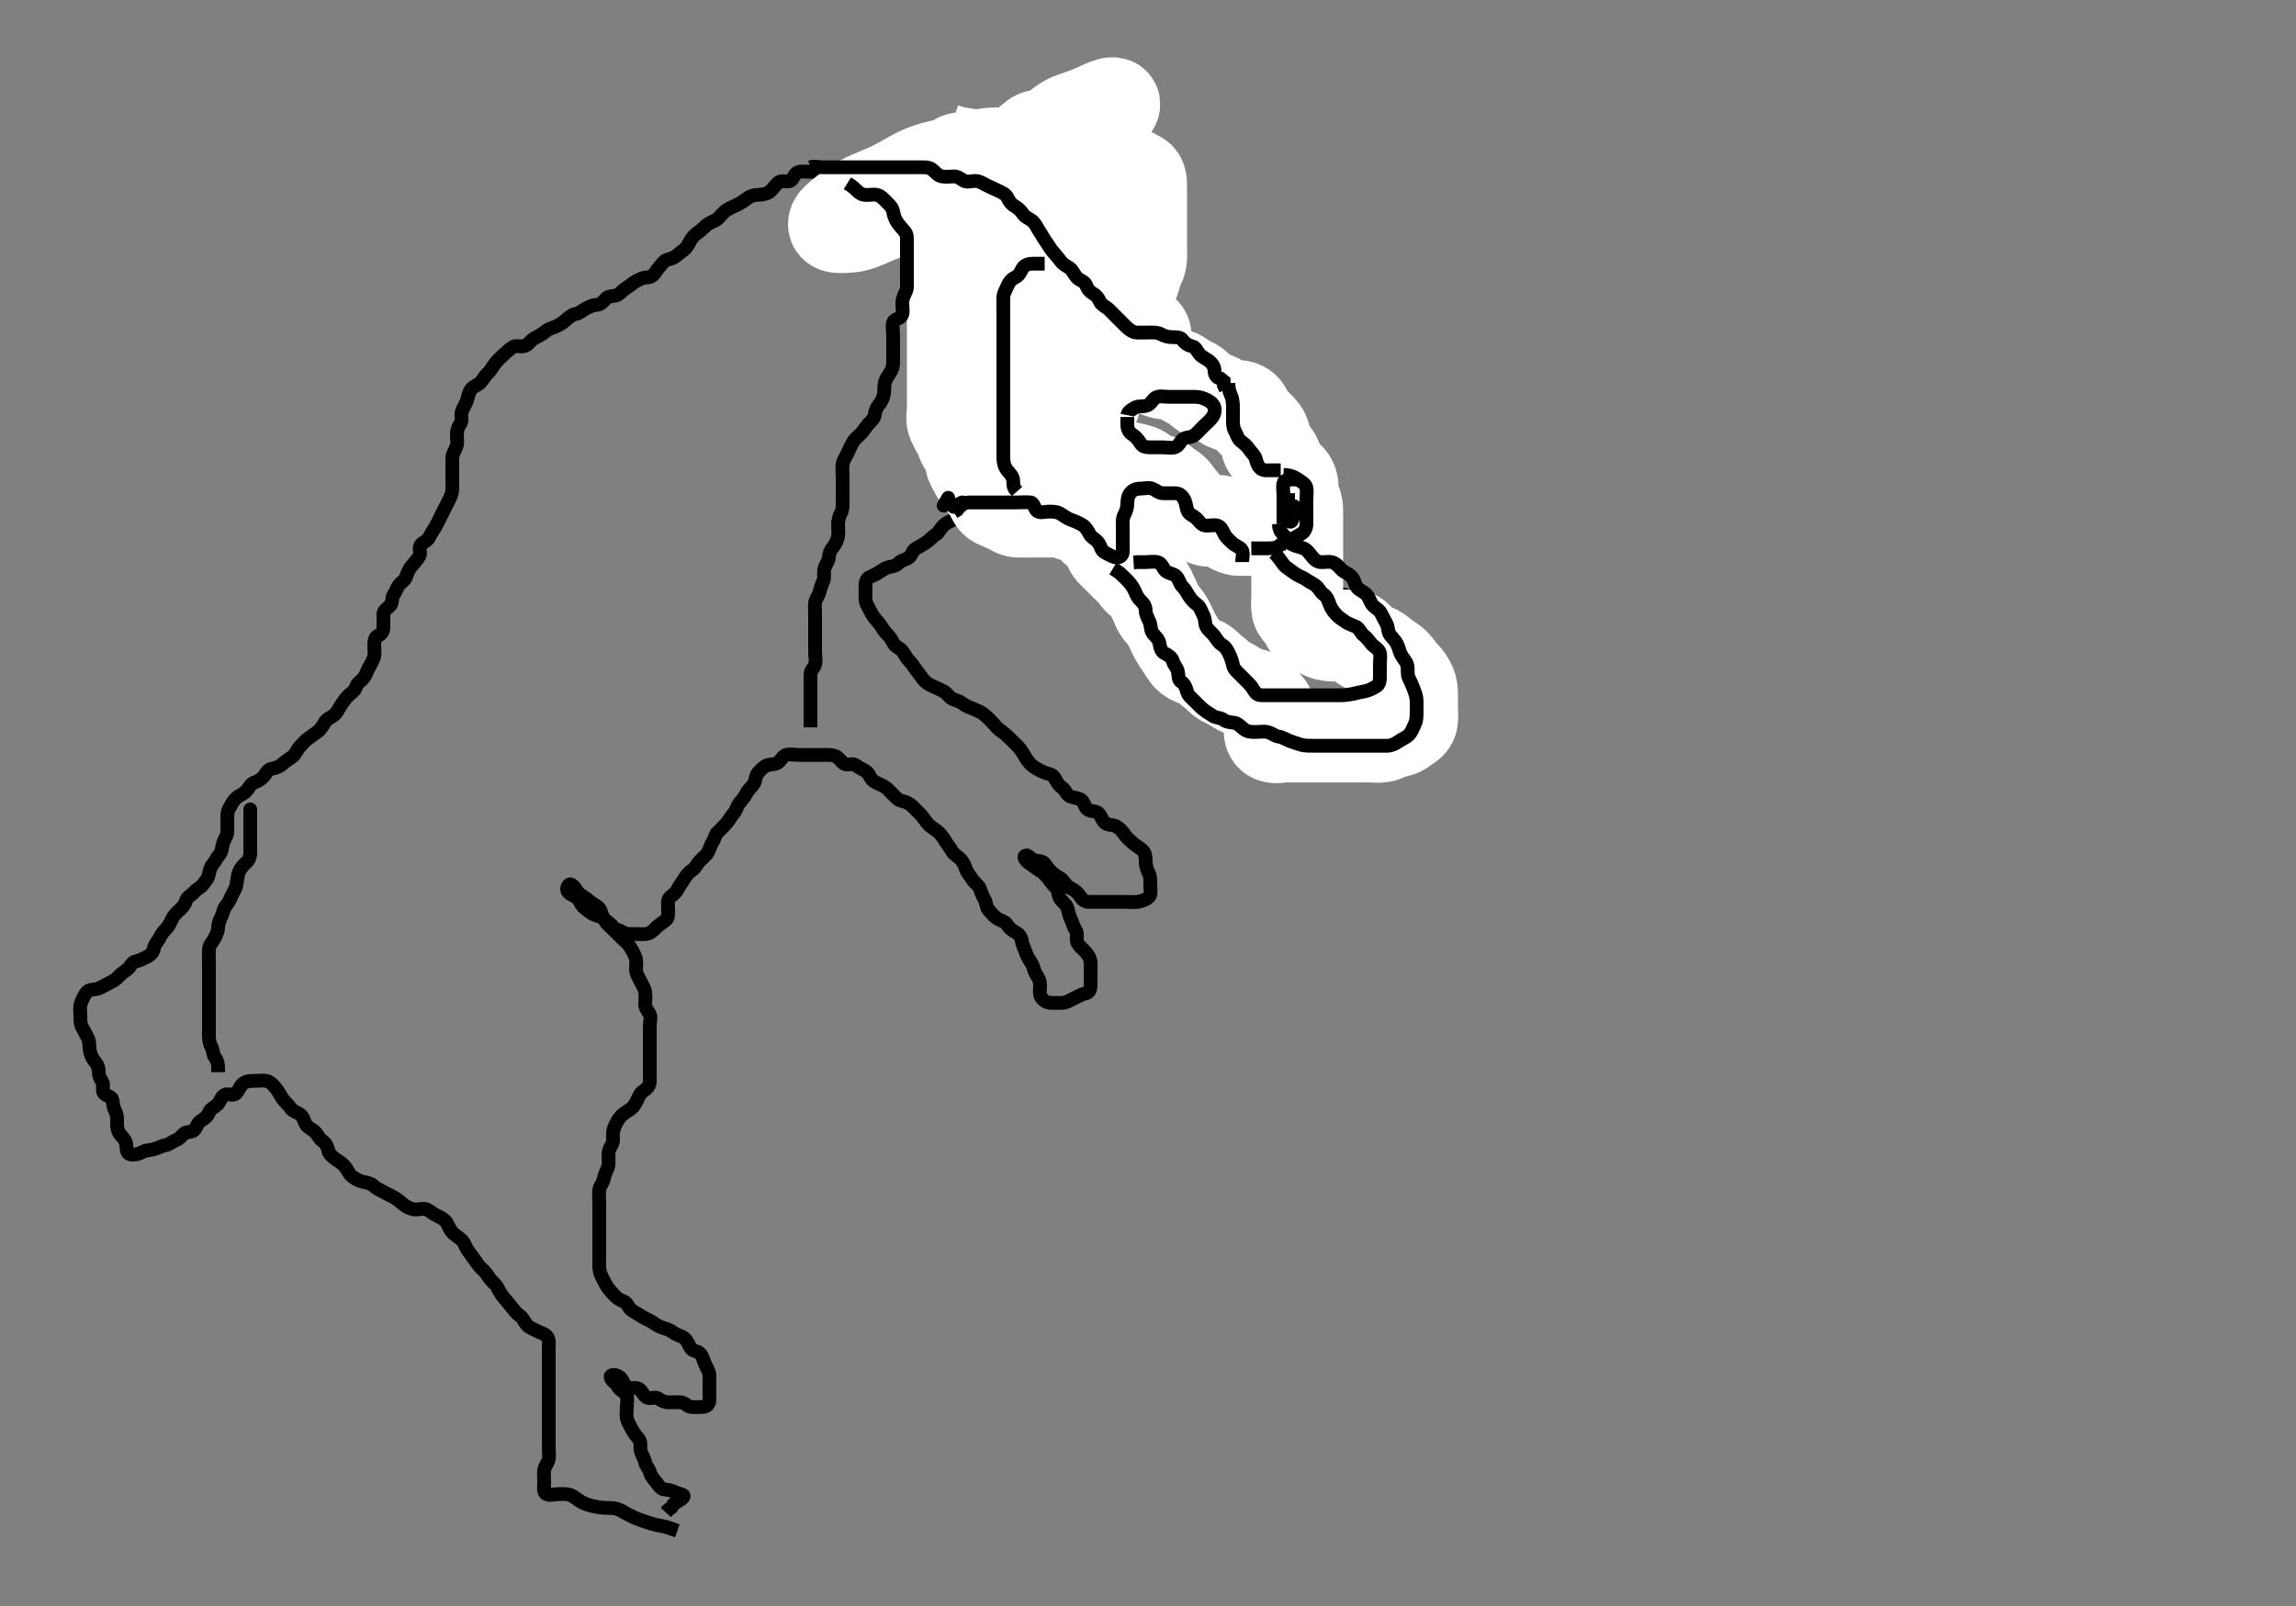 <svg width="500" height="349.854" xmlns="http://www.w3.org/2000/svg" xmlns:svg="http://www.w3.org/2000/svg" xmlns:xlink="http://www.w3.org/1999/xlink">
 <rect width="100%" height="100%" fill="#808080" stroke="none"/>
 <!-- Created with SVG-edit - http://svg-edit.googlecode.com/ -->
 <g display="inline" class="layer">
  <title>Layer 1</title>
  <path t="0,488,495,495,505,505,505,505,514,514,514,520,520,520,521,529,529,538,538,538,544,545,545,545,552,552,552,562,562,571,578,578,1694,1711,1719,1740,1783,1790,1830,1886,1910,1911,1971,2082,2135,2135,2215,2293,2303,2303,2365,2404,2432,2508,2553,2576,2632,2633,2654,2654,2720,2772,2853,2853,2875,2928,2979,2979,2997,3030,3107,4559,4575,4583,4583,4590,4768,4776,4776,4793,4793,4800,4812,5020,5048,5136,5154,5154,5176,5228,5244,5244,5284,5284,5300,5300,5328,5356,5356,5380,5380,5392,5406,5430,5451,5459,5474,5514,5514,5534,5624,5716,5717,5740,5741,5753,5777,5804,5824,5844,5854,5878,5879,5896,6021,6036,6044,6053,6076,6076,6094,6123,6156,6156,6165,6206,6254,6266,6266,6335,6335,6362,6398,6398,6454,6479,6522,6534,6554,6566,6586,6619,6752,6752,6776,6841,6865,6866,6874,6886,6901,6910,6954,6954,6966,7065,7065,7065,7162,7401,7402,7409,7418,7433,7438,7441,7442,7465,7487,7495,7495,7551,7551,7579,7607,7772,7778,7778,7786,7805,7814,7827,7827,7843,7867,7903,7935,7935,7963,7973,7987,8030,8047,8123,8304,8323,8323,8403,8415,8415,8439,8451,8575,8589,8610,8631,8659,8683,8683,8763,8773,8773,8784,8805,8829,8838,8872,8873,8880,8890,8890,8898,8905,8921,8929,8954,8959,8960,8967,8999,9081,9133,9133,9213,9213,9237,9253,9276,9299,9300,9317,9390,9426,9435,9455,9455,9467,9475,9506,9510,9511,9533,9549,9565,9584,9585,9624,9634,9635,9701,9728,9745,9829,9841,9841,9873,9941,9957,9973,9974,10009,10095,10211,10211,10225,10243,10347,10348,10354,10379,10411,10439,10439,10446,10465,10498,10499,10511,10547,10560,10560,10578,10631,10643,10682,10683,10743,10759,10759,10782,10814,10815,10830,10851,10886,10909,10951,10986,10987,11067,11155,11190,11206,11207,11219,11219,11250,11259,11259,11290,11318,11326,11340,11359,11367,11367,11395,11412,11443,11494,11495,11547,11547,11577,11653,11653,11673,11695,11695,11723,11741,11747,11776,11786,11823,11823,11831,11831,11847,11898,11899,11915,11915,11939,11953,11961,11988,11997,12032,12044,12084,12120,12121,12161,12184,12194,12205,12224,12225,12235,12249,12281,12290,12330,12331,12374,12375,12395,12405,12426,12454,12495,12539,12547,12629,12645,12713,12725,12740,12761,12761,12800,12821,12821,12835,12852,12890,12891,12899,12915,12930,12939,12958,12959,12983,12984,12996,12998,12998,13023,13023,13241,13242,13261,13262,13293,13300,13357,13389,13389,13435,13455,13455,13500,13513,13534,13559,13594,13595,13626,13655,13663,13694,13695,13738,13779,13799,13823,13823,13862,13863,13914,13930,13962,13963,13994,14015,14071,14071,14096,14097,14127,14158,14159,14218,14263,14278,14279,14287,14375,14465,14466,14553,14593,14640,14641,14693,14713,14713,14736,14737,14757,14777,14777,14789,14812,14849,14849,14870,14900,14901,14915,14942,14950,14951,14966,15042,15043,15078,15079,15144,15174,15175,15227,15248,15271,15281,15307,15307,15323,15337,15373,15373,15412,15448,15449,15472,15484,15554,15583,15583,15616,15617,15735,15760,15760,15771,15799,15799,15810,15834,15834,15858,15875,15936,15936,15938,15938,15966,15966,15989,15989,16016,16017,16017,16044,16056,16132,16133,16236,16307,16314,16327,16339,16362,16362,16589,16590,16715,16735,16748,16749,16759,16763,16772,16793,16793,16798,16864,16886,16892,16909,16932,16949,16998,16999,17034,17066,17253,17285,17399,17517,17518,17529,17537,17552,17563,17564,17568,17569,17593,17593,17608,17608,18023,18051,18054,18073,18074,18128,18142,18188,18189,18196,18244,18303,18303,18375,18459,18518,18538,18539,18560,18598,18610,18611,18626,18670,18775,18776,18844,18979,19038,19056,19066,19079,19110,19184,19191,19191,19252,19308,19412,19413,19448,19496,19498,19598,19630,19736,19744,19745,19836,19872,19880,19880,20015,20036,20037,20144,20152,20163,20288,20322,20509,20510,20556,20557,20682,20706,20706,20709,20770,20778,20814,20906,20907,20962,21096,21096,21144,21204,21204,21224,21244,21245,21304,21348,21348,21349,21402,21446,21464,21465,21492,21500,21869,21942,21994,22034,22222,22223,22304,22305,22358,22359,22359,22392,22418,22418,22454,22855,22992,23014,23015,23041,23049,23049,23394,23411,23424,23587,23588,23644,23720,23744,23938,23954,24048,24287,24288,24432,24653,24733,24734,24777,24924,25057,25059,25235,25267,25268,25282,25282,25353,26085,26085,26116,26130,26219,26219,26283,26454,26455,26505,26529,26643,26743,26809,26809,26893,26901,26925,26926,26946,27091,27093,27107,27108,27130,27495,27699,27710,27711,27967,27984,28099,28181,28182,28201,28329,28342,28343,28379,28415,28503,28574,28690,28691,28727,28727,28867,28868,28971,29031,29141,29209,29209,29237,29261,29261,29281,29281,29289,29319,29654,29717,29787,29939,29940,30077,30183,30251,30263,30271,30271,30392,30424,30549,30633,30662,30674,30695,30705,30705,30714,30730,30730,30737,30762,30798,30804,30846,30847,31062,31142,31164,31197,31332,31349,31357,31389,31457,31466,31523,31523,31659,31685,31709,31853,31866,31867,31938,31939,31970,31971,32129,32307,32308,32334,32354,32374,32553,32554,32569,32570,32693,32783,32784,32877,32877,32917,32956,32957,33037,33044,33067,33120,33144,33167,33170,33190,33217,33224,33244,33289,33308,33309,33330,33331,33364,33365,33401,33481,33508,33585,33643,33643,33687,33730,34353,34377,34426,34557,34645,34645,34676,34743,34830,34839,34922,34923,34934,35044,35349,35426,35511,35755,35756,36034,36421,36635,36897,36938,36996,36997,37386,37398,37416,37466,37609,37639,37640,37645,37748,37765,37784,37784,37874,37882,37897,37898,37908,38145,38146,38161,38309,38311,38312,38317,38354,38623,38624,38714,38715,38734,38754,38965,39034,39055,39083,39084,39188,39214,39895,39896,39906,39915,39930" d="M147.5,333.427C145.864,332.852 145.013,332.515 144.253,332.402C143.333,332.265 142.54,332.08 141.689,331.816C141.096,331.633 139.897,331.235 139.3,331.016C138.395,330.684 137.495,330.271 136.605,329.779C136.017,329.455 135.218,328.901 134.185,328.598C133.536,328.407 132.499,328.449 131.679,328.416C130.985,328.389 129.853,328.225 129.195,328.065C128.143,327.811 127.438,327.6 126.543,327.106C125.742,326.664 125.169,326.012 124.3,325.67C123.379,325.308 122.385,325.427 121.5,325.427C120.7,325.427 119.687,325.821 118.936,325.391C118.245,324.996 118.5,323.827 118.5,322.927C118.5,322.027 118.393,321.121 118.501,320.227C118.613,319.307 119.31,318.773 119.489,317.827C119.661,316.922 119.5,316.106 119.5,315.252C119.5,314.312 119.5,313.327 119.5,312.427C119.5,311.627 119.5,310.727 119.5,309.827C119.5,308.927 119.5,308.027 119.5,307.127C119.5,306.226 119.5,305.26 119.5,304.602C119.5,303.594 119.5,302.732 119.5,301.827C119.5,300.906 119.5,300.106 119.5,299.252C119.5,298.312 119.5,297.327 119.5,296.427C119.5,295.627 119.5,294.727 119.5,293.827C119.5,292.927 119.683,291.931 119.215,291.228C118.685,290.433 117.8,290.374 117,289.927C116.2,289.48 115.246,289.192 114.8,288.665C114.108,287.849 113.899,287.01 113.1,286.488C112.371,286.012 111.929,285.265 111.333,284.594C110.795,283.987 110.307,283.303 109.796,282.727C109.145,281.995 108.764,281.268 108.333,280.427C107.993,279.763 107.161,279.154 106.7,278.542C106.151,277.813 105.815,277.12 105,276.427C104.312,275.843 103.934,275.22 103.4,274.449C102.888,273.709 102.342,272.984 101.853,272.317C101.373,271.664 101.199,270.761 100.584,270.143C99.974,269.531 99.276,269.168 98.7,268.626C97.99,267.958 97.707,267.056 97.278,266.327C96.869,265.631 95.869,265.084 95.153,264.784C94.284,264.421 93.752,263.799 92.979,263.448C92.179,263.084 91.195,263.518 90.3,263.426C89.487,263.342 88.682,262.979 87.936,262.402C87.31,261.918 86.704,261.334 86,260.927C85.206,260.469 84.352,260.06 83.7,259.711C82.853,259.258 82.013,258.892 81.4,258.327C80.715,257.696 79.88,257.598 79,257.406C78.154,257.222 77.315,256.701 76.7,256.258C75.957,255.722 75.759,254.864 75.1,254.063C74.455,253.279 73.811,253.01 73.021,252.427C72.383,251.956 71.67,251.378 71.501,250.626C71.305,249.747 70.96,248.979 70.204,248.48C69.506,248.019 69.161,247.111 68.699,246.627C68.025,245.923 66.994,245.632 66.584,244.859C66.238,244.206 66.021,243.203 65.331,242.711C64.615,242.202 63.76,242.091 63.279,241.327C62.868,240.676 62.052,240.052 61.5,239.26C61.06,238.628 60.758,237.867 60.1,237.063C59.546,236.387 58.966,235.686 58.1,235.463C57.228,235.239 56.3,235.427 55.4,235.427C54.5,235.427 53.645,235.437 52.9,236.038C52.246,236.566 51.961,237.616 51.416,238.142C50.726,238.808 49.577,238.042 48.857,238.484C48.12,238.938 48.01,239.958 47.3,240.626C46.724,241.168 45.799,241.513 45.525,242.278C45.209,243.162 44.535,243.649 43.8,244.074C42.971,244.554 42.974,245.344 42.333,246.094C41.75,246.776 40.576,246.363 40.021,246.948C39.332,247.673 39.003,248.1 38.111,248.438C37.379,248.715 36.881,249.321 35.979,249.448C35.162,249.563 34.361,250.122 33.385,250.342C32.518,250.537 31.706,250.523 31,250.927C30.207,251.382 29.287,251.578 28.4,251.427C27.549,251.282 27.582,250.223 27.5,249.327C27.416,248.416 26.846,247.867 26.204,247.127C25.626,246.46 25.501,245.627 25.5,244.727C25.499,243.827 25.553,242.892 25.147,242.127C24.699,241.281 24.652,240.526 24.479,239.612C24.309,238.721 23.198,238.836 22.614,238.07C22.099,237.393 22.743,236.196 22.216,235.511C21.731,234.88 21.5,234.106 21.5,233.427C21.499,232.314 21.102,231.744 20.553,231.07C19.979,230.365 19.697,229.562 19.557,228.774C19.406,227.923 19.558,226.911 19.147,226.127C18.703,225.279 18.289,224.455 17.925,223.827C17.479,223.057 17.5,222.127 17.5,221.227C17.5,220.327 17.326,219.389 17.585,218.627C17.887,217.739 18.296,216.932 18.785,216.228C19.331,215.444 20.335,215.624 21.2,215.37C22.077,215.113 22.847,214.591 23.6,214.206C24.363,213.816 25.179,213.442 25.8,212.722C26.265,212.182 27.012,211.673 27.796,211.07C28.46,210.559 28.66,209.556 29.5,209.427C30.295,209.305 31.082,208.815 31.9,208.452C32.683,208.105 33.377,207.435 33.499,206.627C33.635,205.719 34.243,205.219 34.667,204.427C35.067,203.678 35.499,202.947 36.111,202.366C36.794,201.716 37.037,201.031 37.447,200.189C37.832,199.4 38.428,198.82 39.068,198.227C39.715,197.627 40.31,197.007 40.503,196.227C40.711,195.387 41.621,195.054 42.257,194.327C42.855,193.645 43.714,193.309 44.143,192.723C44.698,191.963 45.288,191.362 45.464,190.566C45.674,189.616 45.768,188.928 46.333,188.26C46.914,187.576 47.154,186.867 47.795,186.127C48.374,185.46 48.303,184.593 48.557,183.727C48.814,182.85 49.471,182.128 49.5,181.227C49.529,180.328 49.5,179.427 49.5,178.627C49.5,177.727 49.464,176.787 49.936,176.016C50.429,175.212 50.722,174.454 51.5,173.76C52.095,173.23 52.926,173.017 53.6,172.327C54.165,171.748 54.517,170.762 55.351,170.452C56.137,170.161 56.897,169.743 57.447,169.07C58.021,168.368 58.273,167.595 59.2,167.432C60.087,167.276 60.897,166.988 61.6,166.327C62.134,165.825 63.018,165.28 63.639,164.827C64.378,164.287 64.623,163.392 65.204,162.727C65.761,162.091 66.428,161.34 67.1,160.863C67.826,160.348 68.445,159.855 69.111,159.402C69.838,158.906 70.241,158.147 70.722,157.327C71.13,156.631 72.026,156.291 72.639,155.827C73.457,155.207 73.733,154.335 74.204,153.67C74.713,152.953 75.196,152.133 75.889,151.488C76.497,150.924 77.252,150.483 77.496,149.723C77.783,148.827 78.34,148.547 78.979,147.906C79.621,147.263 79.867,146.279 80.216,145.627C80.669,144.78 81.118,144.117 81.415,143.227C81.701,142.369 81.5,141.427 81.5,140.627C81.5,139.727 81.591,138.725 82.351,138.452C83.235,138.135 83.5,137.26 83.5,136.602C83.5,135.594 83.489,134.732 83.5,133.827C83.51,132.948 84.232,132.576 84.889,131.991C85.582,131.375 85.244,130.202 85.721,129.548C86.232,128.849 86.351,128.137 86.853,127.48C87.369,126.803 88.198,126.416 88.475,125.566C88.68,124.933 89.037,123.963 89.699,123.227C90.228,122.639 90.739,121.981 91.216,121.343C91.79,120.575 91.114,119.504 91.557,118.784C92.011,118.048 93.043,117.94 93.475,117.027C93.842,116.25 94.247,115.697 94.8,114.77C95.234,114.042 95.6,113.227 96,112.427C96.3,111.827 96.8,110.827 97.1,110.227C97.6,109.227 98.069,108.48 98.333,107.594C98.584,106.753 98.5,105.827 98.5,104.927C98.5,104.123 98.5,103.106 98.5,102.427C98.5,101.449 98.482,100.427 98.5,99.627C98.518,98.826 99.118,98.117 99.415,97.227C99.701,96.369 99.5,95.427 99.5,94.627C99.5,93.727 99.742,92.979 100.216,92.343C100.789,91.574 100.304,90.593 100.557,89.727C100.814,88.849 101.358,88.209 101.667,87.26C101.885,86.587 102.105,85.489 102.525,84.874C103,84.177 104.024,83.93 104.6,83.327C105.243,82.653 105.594,81.837 106.204,81.317C106.848,80.769 107.139,80.031 107.8,79.184C108.26,78.595 108.975,77.901 109.7,77.228C110.28,76.691 110.885,76.116 111.667,75.594C112.374,75.122 113.337,75.632 114.2,75.37C115.085,75.102 115.518,74.22 116.2,73.784C117.024,73.258 117.892,72.983 118.6,72.327C119.194,71.777 120.039,71.485 120.821,71.206C121.52,70.956 122.501,70.354 123.089,69.827C123.726,69.256 124.489,68.536 125.2,68.432C126.135,68.294 126.708,67.682 127.5,67.26C128.141,66.92 128.911,66.465 129.821,66.427C130.639,66.393 131.315,65.802 131.857,65.132C132.451,64.397 133.348,64.634 134.257,64.313C135.065,64.028 135.61,63.181 136.478,62.67C137.171,62.262 137.709,61.684 138.5,61.26C139.249,60.86 140,60.44 140.9,60.427C141.795,60.414 142.356,59.931 142.785,59.227C143.198,58.552 143.885,57.863 144.452,57.132C144.988,56.44 145.924,56.535 146.743,56.07C147.606,55.579 148.042,55.017 148.889,54.452C149.509,54.039 149.926,53.172 150.333,52.427C150.749,51.666 151.375,51.049 152.017,50.627C152.884,50.057 153.427,49.338 154.1,48.863C154.835,48.345 155.72,48.164 156.3,47.626C157.025,46.954 157.621,46.12 158.3,45.712C159.036,45.271 159.855,44.92 160.701,44.51C161.357,44.192 162.125,43.688 162.847,43.132C163.591,42.561 164.47,42.455 165.268,42.424C166.251,42.386 167.23,42.166 167.828,41.576C168.36,41.052 168.944,40.192 169.584,39.711C170.351,39.135 171.423,39.813 172.143,39.37C172.88,38.917 172.934,37.735 173.9,37.463C174.672,37.246 175.667,37.427 176.5,37.427C177.478,37.427 178.299,37.427 179.2,37.427C180.021,37.427 180.984,37.427 181.675,37.427C182.743,37.427 183.7,37.427 184.6,37.427C185.5,37.427 186.3,37.427 187.2,37.427C188.1,37.427 189,37.427 189.9,37.427C190.8,37.427 191.7,37.427 192.6,37.427C193.5,37.427 194.3,37.427 195.2,37.427C196.1,37.427 197,37.429 197.9,37.427C198.8,37.425 199.545,37.116 200.3,36.711C201.056,36.306 201.81,35.806 202.701,35.512C203.622,35.209 204.325,35.427 205.333,35.427C206.125,35.427 207.157,35.427 207.905,35.427C208.899,35.427 209.664,35.427 210.615,35.427C211.6,35.427 212.387,35.382 213.325,35.438C214.019,35.479 215.051,35.897 215.447,36.727C215.812,37.49 216.327,38.079 217.2,38.48C217.925,38.813 218.602,39.525 219.2,40.127C219.892,40.824 220.107,41.717 220.721,42.306C221.402,42.958 222.262,43.075 222.889,43.827C223.437,44.483 223.715,45.397 224.075,46.027C224.569,46.891 224.976,47.658 225.379,48.527C225.685,49.189 225.975,50.086 226.475,50.816C226.937,51.493 227.893,51.717 228.379,52.527C228.816,53.257 229.454,53.775 229.925,54.412C230.454,55.127 230.513,55.94 231.204,56.475C231.936,57.042 232.7,57.627 233.2,58.127C233.9,58.827 234.601,59.526 235.1,60.027C235.797,60.726 235.971,61.694 236.667,62.26C237.402,62.859 238.355,62.437 239.1,63.038C239.754,63.565 240.489,64.325 241.3,64.426C242.13,64.529 243.064,64.584 243.79,65.132C244.543,65.699 245,66.09 245.889,66.438C246.631,66.727 246.775,67.883 247.667,68.26C248.287,68.523 249.391,68.507 250.089,69.038C250.764,69.551 251.252,70.458 251.553,71.127C251.925,71.956 252.957,72.206 253.475,72.863C253.984,73.51 254.538,74.161 255.3,74.511C256.05,74.856 256.793,75.557 257.215,76.227C257.738,77.059 258.217,77.715 258.852,78.127C259.75,78.71 260.114,79.548 260.584,80.142C261.169,80.881 261.635,81.608 261.936,82.252C262.267,82.96 262.996,83.731 263.379,84.527C263.788,85.379 264.302,85.909 264.979,86.427C265.611,86.911 265.202,87.982 265.511,88.816C265.786,89.563 266.745,89.874 267.6,90.306C268.347,90.684 269.178,91.117 269.675,91.648C270.371,92.394 270.849,93.226 271.195,93.77C271.776,94.681 272.49,95.316 273.3,95.426C274.194,95.547 274.963,96.001 275.8,96.374C276.572,96.719 277.268,97.273 278.136,97.416C278.973,97.555 279.894,97.135 280.853,97.438C281.571,97.664 281.85,98.734 282.5,99.427C282.974,99.932 283.485,100.807 284,101.427C284.5,102.029 284.358,102.94 284.511,103.827C284.654,104.66 285.415,105.415 285.499,106.227C285.591,107.122 285.5,107.948 285.5,108.911C285.5,109.774 285.597,110.675 285.499,111.627C285.415,112.44 284.797,113.128 284.2,113.727C283.501,114.428 282.898,115.089 282.017,115.343C281.23,115.57 280.587,116.031 279.932,116.627C279.28,117.221 278.44,117.826 278.501,118.627C278.572,119.551 279.203,120.128 279.9,120.827C280.599,121.528 281.189,121.845 281.979,122.427C282.617,122.898 282.989,123.714 283.721,124.306C284.367,124.827 285.144,125.131 285.5,125.927C285.858,126.727 286.423,127.522 287.1,127.991C287.843,128.506 288.83,128.336 289.675,128.463C290.636,128.608 291.267,129.263 292.1,129.416C292.986,129.579 293.96,129.7 294.333,130.594C294.653,131.359 294.798,132.204 295.6,132.427C296.433,132.659 296.807,133.474 297.216,134.227C297.649,135.025 298.371,135.587 298.5,136.427C298.622,137.222 299.078,137.817 299.889,138.402C300.554,138.881 300.857,139.727 301.5,140.427C301.979,140.948 302.378,141.918 302.525,142.602C302.731,143.555 303.352,144.194 303.496,145.127C303.633,146.017 303.5,146.948 303.5,147.911C303.5,148.602 303.454,149.671 303.5,150.527C303.543,151.316 303.971,152.235 304.216,152.943C304.542,153.887 304.5,154.827 304.5,155.727C304.5,156.627 304.5,157.527 304.5,158.427C304.5,159.227 304.691,160.155 304.464,161.027C304.241,161.884 303.406,162.366 302.5,162.427C301.702,162.481 300.8,162.427 299.9,162.427C299,162.427 298.1,162.427 297.2,162.427C296.3,162.427 295.4,162.427 294.5,162.427C293.7,162.427 292.743,162.427 291.847,162.427C290.984,162.427 290.021,162.427 289.2,162.427C288.3,162.427 287.4,162.427 286.5,162.427C285.7,162.427 284.8,162.427 283.9,162.427C283,162.427 282.1,162.428 281.2,162.427C280.301,162.426 279.752,161.799 278.979,161.448C278.179,161.084 277.123,161.611 276.4,161.206C275.663,160.793 275.594,159.622 275.064,159.038C274.441,158.351 273.705,157.991 273.213,157.227C272.84,156.647 271.836,156.146 271.153,155.727C270.372,155.248 269.701,154.627 269.1,154.027C268.4,153.328 267.8,152.785 267,152.427C266.204,152.071 265.764,151.268 265.333,150.427C264.993,149.763 264.2,149.127 263.7,148.627C263,147.927 262.33,147.19 261.743,146.727C261.051,146.181 260.083,145.826 259.561,145.027C259.085,144.297 258.611,143.702 258.021,142.927C257.462,142.193 256.877,141.677 256.521,140.906C256.156,140.117 255.788,139.548 255.511,138.816C255.172,137.924 254.691,137.519 254.111,136.991C253.425,136.367 252.952,135.608 252.584,134.858C252.234,134.145 252.201,133.118 251.613,132.628C250.764,131.921 250.164,131.545 249.485,130.863C248.921,130.296 248.487,129.576 247.979,128.927C247.378,128.159 246.639,127.681 246.111,127.027C245.509,126.283 245.146,125.481 244.5,124.927C243.888,124.403 242.978,124.047 242.667,123.26C242.361,122.489 241.886,121.732 241.536,120.991C241.166,120.209 241.726,119.005 241.057,118.548C240.339,118.058 239.521,117.907 239.5,117.027C239.479,116.127 239.5,115.227 239.5,114.327C239.5,113.427 239.482,112.627 239.5,111.727C239.518,110.827 239.829,109.829 240.7,109.512C241.55,109.204 242.454,109.185 243.2,108.78C243.961,108.366 244.9,108.427 245.8,108.427C246.7,108.427 247.6,108.427 248.5,108.427C249.3,108.427 250.2,108.427 251.1,108.427C252.021,108.427 252.984,108.427 253.675,108.427C254.615,108.427 255.606,108.322 256.5,108.427C257.23,108.513 257.246,109.699 258.069,110.256C258.731,110.704 259.77,110.335 260.667,110.594C261.35,110.791 262.003,111.247 262.864,111.816C263.688,112.361 264.552,112.734 265.257,113.074C266.108,113.485 266.89,113.38 267.864,113.852C268.642,114.23 269.638,114.105 270.333,114.594C271.049,115.097 271.557,115.717 272.2,116.074C273.053,116.549 273.892,116.871 274.6,117.527C275.194,118.077 276,118.406 276.9,118.427L277.8,118.432" id="svg_1" stroke-width="3" stroke="#000" fill="none"/>
  <path t="41918,42609,42630,42755,42770,42778,42786,42807,42819,42842,42842,42859,42880,42888,42903,42920,42927,42955,42963,42963,42972,42987,43059,43067,43084,43113,43283,43297,43303,43369,43386,43403,43404,43411,43425,43476,43684,43685,43695,43796,43796,43813,43837,43927,43952,43952,44125,44295,44315,44353,44353,44403,44417,44417,44441,44561,44596,44623,44624,44680,44680,44933,44972,44972,45007,45035,45185,45221,45230,45360,45360,45517,45578,45650,45666,45682,45746,45746,45868,45908,45908,45963,45975,46023,46032,46051,46051,46081,46093,46093,46129,46143,46159,46198,46213,46213,46245,46273,46290,46297,46298,46321,46366,46393,46403,46411,46435,46435,46443,46514,46545,46598,46622,46622,46642,46642,46650,46650,46771,46855,46856,46886,46923,46924,46948,46948,46964,46964,46982,46982,47001,47045,47081,47090,47125,47141,47142,47181,47320,47484,47502,47522,47541,47622,47622,47649,47668,47678,47689,47750,47750,47770,47876,47885,47893,47893,47906,47917,48077,48210,48316,48317,48672,48672,48774,48775,48904,48905,48914,48967,49089,49089,49284,49452,49453,49858,50270,50287,50296,50296,50311,50502,50518,50527,50527,50540,50540,50546,50547,50551,50551,50566,50583,50597,50607,50635,50635,50651,50679,50699,50699,50715,50777,50901,50901,51121,51121,51154,51161,51174,51177,51185,51429,52319,52363,52412,52413,52451,52546,52546,52613,52614,52633,52634,52634,52681,52737,52751,52821,52847,52847,52861,52885,53012,53013,53027,53035,53179,53298,53298,53333,53735,53924,53925,54172,54296,54297,54354,54354,54416,54555,54684,54685,54694,54724,54766,54792,54793,54803,54854,54881,54892,54897,54897,55202,55225,55236,55256,55257,55268,55268,55273,55288,55295,55295,55335,55335,55367,55513,55514,55557,55558,55573,55583,55675,55703,55791,55859,55961,55961,55988,56029,56102,56103,56396,56396,56412,56442,56466,56479,56526,56527,56702,56726,56813,56841,56865,56866,56866,56901,56916,56957,56981,56982,57029,57029,57057,57057,57130,57146,57165,57197,57232,57244,57265,57265,57276,57277,57293,57308,57316,57353,57384,57398,57399,57424,57490,57491,57500,57535,57609,59084,59084,59105,59106,59112,59263,59263,59272,59283,59311,59311,59320,59329,59336,59345,59345,59353,59353,59385,59502,59699,59726,59754,59786,59802,59818,59849,59858,59886,59886,59905,59942,59957,59976,59999,60189,60190,60195,60296,60296,60385,60412,60502,60502,60566,60583,60600,60710,60710,60735,60761,60844,60991,61026,61026,61119,61119,61154,61163,61163,61190,61220,61239,61267,61267,61373,61374,61378,61410,61410,61446,61498,61562,61594,61655,61682,61706,63027,63051,63052,63623,63623,64364,64396,64396,64418,64430,64430,64544,64588,64694,64708,64782,64790,64805,64850,64850,64860,64868,64916,64990,64990,65130,65130,65634,65635,65667,65681,65689,65714,65717,65717,65729,65781,65782,65809,65809,65843,65953,65983,66166,66261,66262,66338,66550,66551,66581,66582,66826,66950,66950,66957,67073,67096,67131,67163,67163,67172,67292,67316,67414,67415,67433,67493,67525,67537,67553,67597,67634,67647,67663,67711,67731,67732,67826,67913,67945,67970,68160,68191,68264,68300,68301,68311,68356,68371,68387,68403,68421,68435,68435,68473,68487,68502,68502,68604,68623,68667,68794,68940,69050,69050,69118,69126,69197,69312,69313,69361,69379,69417,69437,69437,69453,69520,69588,69589,69671,69723,69818,69992,70039,70320,70530,70531,70623,70716,70717,70739,70841,70867,70880,70996,71045,71045,71132,71135,71135,71180,71235,71323,71324,71406,71411,71418,71419,71430,71447,71471,71622,71623,71670,71671,71673,71679,71680,71689,71703,71704,71710,71711,71787,71808,71827,71827,71897,71919,72026,72173,72199,72223,72259,72349,72350,72485,72608,72624,72778,73458,73545,73546,73577,73802,73803,74003,74127,74153,74157,74162,74172,74178,74556,74564,74565,74573,77293,77294,77303,77319,77335,77336,77341,77487,77504,77517,77523,77604,77612,77613,77643,77644,77648,78547,78700,78732,78732,78741,78854,78870,78966,78967,78994,79001,79002,79131,79153,79183,79249,79365,79366,79439,79462,79494,79514,79548,79583,79611,79652,79664,79724,79724,79786,79787,79826,79838,79845,79856,79857,79861,79863,79877,80439,80461,80469,80470,80589,80720,80736,81225" d="M238.5,110.427C237.699,110.427 236.8,110.427 235.9,110.427C235,110.427 234.1,110.427 233.2,110.427C232.3,110.427 231.4,110.427 230.5,110.427C229.7,110.427 228.8,110.427 227.9,110.427C227,110.427 226.1,110.427 225.2,110.427C224.3,110.427 223.4,110.427 222.5,110.427C221.7,110.427 220.8,110.427 219.9,110.427C219,110.427 218.1,110.427 217.2,110.427C216.3,110.427 215.268,110.183 214.584,110.711C213.957,111.196 213.296,111.345 212.4,111.427C211.489,111.511 210.846,112.222 210,112.406C209.12,112.598 208.264,112.889 207.5,113.26C206.746,113.627 205.969,113.917 205.301,114.627C204.759,115.203 204.4,116.112 203.699,116.511C202.982,116.918 202.376,117.73 201.7,118.142C200.858,118.655 200.29,119.05 199.5,119.448C198.612,119.896 198.64,120.909 197.958,121.406C197.159,121.99 196.287,121.964 195.61,122.723C195.079,123.318 194.175,123.345 193.333,123.594C192.651,123.795 191.688,124.458 191.021,124.906C190.321,125.376 189.271,125.534 188.857,126.132C188.31,126.921 188.5,127.927 188.5,128.827C188.5,129.727 188.336,130.684 188.721,131.527C189.027,132.196 189.441,132.957 189.925,133.827C190.331,134.556 190.945,135.166 191.447,135.784C192.02,136.489 192.301,137.227 193,137.927C193.6,138.527 194.108,139.143 194.525,140.027C194.905,140.832 195.88,141.11 196.416,141.712C196.994,142.363 197.203,143.128 197.9,143.827C198.599,144.528 198.99,145.218 199.5,145.906C200.015,146.601 200.461,147.193 201.021,147.927C201.612,148.702 202.315,149.105 203.1,149.452C203.918,149.815 204.767,150.191 205.6,150.649C206.275,151.02 206.681,151.937 207.6,152.306C208.443,152.644 209.112,152.784 209.785,153.343C210.454,153.899 211.213,154.045 212.1,154.452C212.913,154.826 213.819,155.17 214.417,155.712C215.136,156.363 215.623,156.798 216.257,157.527C216.79,158.14 217.375,158.805 218.017,159.227C218.884,159.798 219.6,160.527 220.1,161.027C220.8,161.727 221.533,162.398 222,162.948C222.648,163.71 222.952,164.458 223.5,165.26C223.961,165.935 224.504,166.658 225.3,167.142C226.034,167.587 226.81,168.045 227.7,168.342C228.557,168.628 229.274,168.697 229.721,169.527C230.071,170.175 230.506,171.019 231.204,171.48C231.96,171.979 232.207,172.999 232.936,173.391C233.698,173.801 234.559,173.713 235.3,174.143C236.104,174.61 236.059,175.519 236.721,176.184C237.365,176.83 238.533,176.552 239.1,177.038C239.843,177.675 239.977,178.686 240.667,179.26C241.32,179.804 242.281,179.545 243.1,180.002C243.873,180.433 244.383,181.013 244.857,181.727C245.383,182.519 246.085,183.043 246.701,183.627C247.244,184.141 248.228,184.636 248.79,185.184C249.438,185.816 249.495,186.774 249.5,187.67C249.505,188.627 249.794,189.482 250.147,190.127C250.572,190.904 250.5,191.911 250.5,192.774C250.5,193.67 250.765,194.803 250.215,195.343C249.594,195.953 248.731,196.279 247.8,196.423C246.911,196.56 246.089,196.427 245.179,196.427C244.289,196.427 243.3,196.427 242.521,196.427C241.521,196.427 240.747,196.427 239.847,196.427C238.984,196.427 238.021,196.429 237.1,196.427C236.204,196.425 235.645,195.931 235.215,195.227C234.802,194.552 234.043,193.866 233.2,193.48C232.431,193.127 232.021,192.486 231.447,191.784C230.91,191.127 230.001,190.874 229.325,190.242C228.651,189.61 228.03,188.955 227.584,188.228C227.131,187.491 226.287,187.577 225.4,187.427C224.548,187.283 223.91,185.941 223.209,186.432C222.764,186.743 223.624,187.731 224.3,188.142C225.076,188.613 225.7,189.196 226.387,189.596C227.199,190.07 227.716,190.615 228.333,191.427C228.904,192.177 229.361,192.788 229.979,193.406C230.553,193.98 230.389,194.997 230.857,195.727C231.37,196.527 232.239,196.961 232.464,197.827C232.691,198.699 232.886,199.565 233.216,200.227C233.637,201.07 233.742,201.875 234.216,202.511C234.789,203.28 234.308,204.26 234.557,205.127C234.777,205.892 235.602,206.525 236.2,207.127C236.798,207.729 237.395,208.585 237.479,209.427C237.562,210.257 237.5,211.123 237.5,212.027C237.5,212.948 237.501,213.911 237.5,214.602C237.498,215.665 237.132,216.276 236.2,216.432C235.382,216.568 234.684,217.106 233.9,217.452C233.082,217.814 232.303,218.384 231.4,218.427C230.501,218.47 229.7,218.446 228.8,218.427C227.935,218.409 227.17,217.924 226.667,217.094C226.302,216.493 226.504,215.448 226.5,214.674C226.495,213.612 226.134,212.948 225.621,212.205C225.226,211.633 225.105,210.579 224.699,209.911C224.162,209.029 223.653,208.318 223.416,207.542C223.179,206.764 222.669,205.935 222.521,204.948C222.4,204.14 222.024,203.532 221.2,203.074C220.458,202.662 219.75,202.145 219.333,201.427C218.913,200.702 217.932,200.551 217.2,200.07C216.406,199.548 215.857,198.867 215.301,198.226C214.74,197.579 214.801,196.498 214.333,195.76C213.85,194.998 213.698,194.267 213.333,193.427C213.036,192.743 212.104,192.194 211.667,191.427C211.222,190.647 210.632,190.125 210.333,189.26C210.101,188.588 209.83,187.799 209.1,187.074C208.407,186.385 207.693,186.092 207.279,185.327C206.89,184.61 206.315,183.934 205.9,183.252C205.32,182.3 204.865,181.659 204.1,181.038C203.357,180.435 202.643,180.096 202.075,179.452C201.55,178.858 201.158,178.113 200.5,177.427C199.913,176.814 199.305,176.223 198.7,175.627C198.005,174.943 197.18,174.622 196.301,174.426C195.549,174.257 194.974,173.551 194.4,172.984C193.784,172.376 193.255,171.688 192.4,171.206C191.759,170.844 190.778,170.58 190.111,169.991C189.414,169.377 189.204,168.371 188.639,168.038C187.718,167.496 187.057,167.188 186.416,166.711C185.647,166.138 184.596,166.78 183.857,166.37C183.159,165.983 182.667,164.973 181.983,164.712C181.051,164.357 180.1,164.427 179.196,164.427C178.333,164.427 177.5,164.427 176.522,164.427C175.701,164.427 174.8,164.427 173.9,164.427C173,164.427 172.065,164.184 171.204,164.432C170.437,164.652 170.124,165.558 169.447,166.074C168.79,166.576 167.836,166.383 167.017,166.712C166.173,167.052 165.54,167.798 165,168.427C164.49,169.021 164.611,169.997 164.143,170.727C163.63,171.527 162.894,172.007 162.525,172.827C162.174,173.61 161.61,174.151 161.021,174.927C160.46,175.665 160.307,176.551 159.796,177.127C159.145,177.859 158.743,178.745 158.143,179.379C157.53,180.025 157.118,180.543 156.301,181.258C155.663,181.816 155.698,182.626 155.216,183.344C154.774,184.004 154.596,184.844 154.143,185.67C153.801,186.294 152.974,186.902 152.301,187.627C151.763,188.208 151.449,189.073 150.796,189.48C150.002,189.973 149.403,190.75 149,191.427C148.503,192.262 147.942,192.866 147.553,193.727C147.205,194.498 146.518,194.859 145.857,195.48C145.253,196.048 145.5,197.127 145.5,198.027C145.5,198.927 145.612,199.944 144.979,200.427C144.298,200.947 143.5,201.427 143,201.927C142.3,202.626 141.73,203.278 140.743,203.423C139.857,203.552 139.153,203.427 138.125,203.427C137.179,203.427 136.292,203.509 135.561,203.002C134.901,202.544 133.929,202.487 133.5,201.906C132.923,201.124 132.195,200.819 131.584,200.142C131.002,199.496 131.028,198.481 130.447,197.784C129.954,197.193 129.012,196.893 128.299,196.227C127.752,195.717 126.983,195.274 126.325,194.791C125.474,194.166 125.291,193.114 124.4,192.67C123.703,192.323 123.177,193.707 123.722,194.306C124.356,195.004 125.262,195.075 125.889,195.827C126.437,196.483 126.622,197.287 127.361,197.827C127.982,198.28 128.765,199.024 129.7,199.342C130.556,199.633 131.249,199.711 131.721,200.527C132.108,201.194 132.8,201.727 133.5,202.427C134.1,203.027 134.7,203.627 135.3,204.227C136,204.927 136.707,205.445 137.143,206.127C137.669,206.951 138.118,207.737 138.415,208.627C138.701,209.485 138.475,210.428 138.5,211.227C138.529,212.128 139.017,212.777 139.416,213.627C139.82,214.488 140.31,215.081 140.489,216.027C140.657,216.911 140.499,217.827 140.5,218.727C140.501,219.626 141.11,220.165 141.464,220.863C141.855,221.634 141.5,222.627 141.5,223.527C141.5,224.427 141.5,225.227 141.5,226.127C141.5,227.027 141.5,227.927 141.5,228.827C141.5,229.727 141.5,230.627 141.5,231.527C141.5,232.427 141.5,233.227 141.5,234.127C141.5,235.027 141.686,236.057 141.064,236.816C140.541,237.454 139.687,237.759 139.279,238.527C138.934,239.177 138.584,240.094 138.064,240.827C137.506,241.614 136.709,241.917 136.021,242.427C135.326,242.942 134.804,243.522 134.416,244.228C133.95,245.077 133.552,245.908 133.511,246.602C133.448,247.668 133.634,248.695 133.216,249.344C132.725,250.107 132.502,250.779 132.5,251.67C132.498,252.627 132.681,253.581 132.333,254.427C132.057,255.098 131.651,255.84 131.495,256.727C131.333,257.655 130.648,258.196 130.505,259.127C130.367,260.017 130.5,260.927 130.5,261.827C130.5,262.727 130.5,263.627 130.5,264.527C130.5,265.312 130.5,266.252 130.5,267.26C130.5,268.016 130.5,268.927 130.5,269.827C130.5,270.727 130.5,271.627 130.5,272.527C130.5,273.427 130.498,274.227 130.5,275.184C130.502,276.08 130.455,276.817 130.925,277.791C131.301,278.57 131.712,279.399 132.075,280.027C132.563,280.873 133.187,281.416 133.8,282.132C134.263,282.674 134.944,283.144 135.796,283.432C136.558,283.689 136.818,284.777 137.387,285.227C138.104,285.795 138.857,286.113 139.743,286.723C140.508,287.249 141.318,287.482 142.021,287.948C142.844,288.494 143.495,288.989 144.5,289.26C145.264,289.466 146.005,289.754 146.667,290.26C147.379,290.806 148.29,290.921 148.979,291.427C149.64,291.912 149.932,292.823 150.416,293.626C150.863,294.366 151.88,294.18 152.447,294.784C153.068,295.446 153.149,296.255 153.553,297.127C153.938,297.959 154.471,298.726 154.5,299.627C154.529,300.527 154.5,301.427 154.5,302.227C154.5,303.063 154.504,304.08 154.5,304.774C154.495,305.78 153.979,306.417 153.1,306.427C152.2,306.438 151.287,306.577 150.4,306.427C149.548,306.283 149.14,305.456 148.179,305.427C147.5,305.407 146.522,305.427 145.5,305.427C144.7,305.427 144.113,305.113 143.333,304.594C142.626,304.123 141.57,304.82 140.785,304.342C139.982,303.852 139.823,302.858 139.064,302.463C138.297,302.064 137.18,302.629 136.5,302.094C135.832,301.568 135.602,300.497 135,299.969C134.297,299.352 132.943,299.318 132.972,299.863C133.021,300.776 134.142,301.127 134.5,301.927C134.856,302.723 135.847,303.048 136.333,303.76C136.821,304.476 136.5,305.542 136.5,306.427C136.5,307.227 136.316,308.154 136.536,309.027C136.753,309.89 137.3,310.673 137.667,311.427C138.038,312.191 138.655,312.861 139.147,313.48C139.662,314.127 139.316,315.154 139.536,316.027C139.753,316.89 140.333,317.639 140.5,318.527C140.65,319.323 141.35,319.876 141.525,320.612C141.749,321.551 142.361,322.172 142.889,322.827C143.49,323.572 143.861,324.384 144.821,324.427C145.5,324.458 146.45,324.701 147.196,325.074C147.974,325.464 149.164,325.53 148.843,326.038C148.401,326.734 147.361,327.027 146.669,327.626L146.216,328.343L145.525,328.852L145,329.427" id="svg_2" stroke-width="3" stroke="#000" fill="none"/>
  <path t="105335,107235,107257,107257,107323,107363,107447,107447,107562,107772,107792,107893,108059,108059,108299,108379,108429,108430,108678" d="M273.5,97.427C274.301,97.598 274.88,98.301 275.3,98.944C275.863,99.809 276.439,100.521 276.5,101.427C276.554,102.225 276.49,103.127 276.5,104.027C276.51,104.927 276.853,105.731 277.5,106.427C278.06,107.03 278.475,107.827 278.784,108.627L279.333,109.427L279.496,110.127L279.557,111.07" id="svg_3" stroke-width="3" stroke="#000" fill="none"/>
  <path t="120492,121027,121027,121049,121049,121129,121129,121136,121136,121136,121136,121170,121170,121193,121193,121269,121389,121538,121646,121646,121701,121713,121884,121904,121913,121943,121943,122015,122023,122333,122344,122352,122352,122368,122391,122717,122727,122733,122780,122780,122791,122972,123032,123182,123396,123396" d="M229.5,81.427C231.153,79.779 231.552,79.078 232.616,78.598C233.332,78.274 234.166,78.427 235.019,78.427C236.143,78.427 236.805,78.427 237.5,78.427C238.532,78.427 239.732,78.371 240.438,78.448C241.491,78.563 242.085,79.012 243,79.427C243.796,79.788 244.75,79.912 245.333,80.594C245.814,81.155 245.801,82.372 245.279,83.184C244.808,83.918 244.054,84.297 243.2,84.432C242.381,84.56 241.728,85.26 240.8,85.423C239.913,85.578 239.182,86.016 238.4,86.306C237.548,86.621 236.7,86.427 235.8,86.427C234.9,86.427 234,86.427 233.1,86.427C232.196,86.427 231.167,86.531 230.521,86.406C229.569,86.223 229,85.427 228.475,84.816L228.064,84.027L227.4,83.327L226.936,82.827" id="svg_4" stroke-width="3" stroke="#000" fill="none"/>
  <path t="133590,133811,133818,133830,133830,133837,133837,133846,133856,133863,133863,133871,133879,133895,133933,133987,133987,134033,134048,134080,134091,134106,134126,134126,134139,134151,134185,134185,134201,134201,134226,134241,134249,134277,134288,134297,134297,134313,134341,134357,134374,134374,134397,134405,134421,134421,134429,134439,134463,134465,134471,134487,134487,134495,134495,134527,134551,134559,134559,134575,134595,134595,134611,134611,134627,134627,134643,134671,134814,134814,134882,134942,134967,134975,134995,135009,135009,135018,135028,135039,135063,135075,135576" d="M222.5,48.427C220.685,48.438 219.861,48.752 219.167,49.427C218.566,50.011 217.642,50.182 216.911,50.452C216.063,50.765 215.246,51.216 214.4,51.648C213.745,51.983 213.077,52.586 212.416,53.143C211.799,53.662 210.897,54.035 210.3,54.627C209.697,55.224 208.829,55.843 208.557,56.727C208.321,57.494 208.756,58.535 208.279,59.306C207.823,60.042 207.505,60.612 207.5,61.542C207.494,62.527 207.5,63.427 207.5,64.184C207.5,65.08 207.5,65.943 207.5,66.906C207.5,67.827 207.5,68.727 207.5,69.627C207.5,70.527 207.5,71.427 207.5,72.227C207.5,73.127 207.5,74.027 207.5,74.948C207.5,75.748 207.5,76.602 207.5,77.542C207.5,78.527 207.5,79.427 207.5,80.227C207.5,81.127 207.5,82.027 207.5,82.927C207.5,83.827 207.5,84.727 207.5,85.63C207.5,86.398 207.45,87.432 207.536,88.14C207.65,89.074 208.314,89.758 208.721,90.527C209.122,91.285 209.482,92.077 209.784,92.911C210.039,93.616 210.362,94.557 210.584,95.311C210.868,96.275 211.31,96.937 211.889,97.791C212.386,98.522 212.5,99.427 212.5,100.227C212.5,101.127 212.185,102.094 212.521,102.906C212.828,103.649 213.482,104.288 213.5,105.26C213.514,106.016 213.5,106.927 213.5,107.827C213.5,108.727 213.5,109.627 213.5,110.527L213.784,111.343" id="svg_5" stroke-width="3" stroke="#000" fill="none"/>
  <path t="145953,146218,146218,146218,146234,146234,146254,146254,146263,146263,146274,146299,146299,146311,146324,146343,146343,146345,146376,146459,146459,146486,146486,146496,146516,146528,146540,146561,146573,146589,146596,146596,146616,146632,146633,146645,146645,146645,146653,146666,146674,146688,146688,146694,146695,146702,146725,146959,146969,146969,146969,146977,146984,146984,146994,146994,147009,147009,147009,147021,147022,147037,147037,147056,147056,147088,147088,147096,147119,147126,147143,147143,147150,147164,147171,147184,147184,147199,147200,147200,147207,147207,147207,147215,147215,147231,147231,147412,147413,147413,147413,147413,147419,147419,147419,147419,147420,147420,147420,147428,147428,147428,147428,147428,147428,147428,147435,147435,147435,147435,147435,147435,147435,147435,147443,147444,147444,147444,147444,147444,147452,147452,147461,147462,147575,147575,147583,147583,147598,147599,147599,147599,147610,147610,147610,147611,147612,147612,147612,147612,147617,147617,147617,147617,147618,147627,147627,147627,147627,147637,147637,147637,147641,147641,147642,147649,147650,147650,147669,147669,147674,147674,147674,147689,147803,147811,147811,147817,147817,147818,147818,147826,147826,147826,147833,147833,147833,147833,147841,147841,147842,147858,147858,147945,147953,147953,147953,147966,147966,147966,147966,147973,147973,147973,147973,147973,147973,147973,147979,147979,147979,147980,147980,147980,147988,147989,147989,147989,147989,147989,147989,147989,147996,147996,147996,147996,147996,147996,147996,147997,147997,148003,148003,148003,148004,148004,148004,148004,148004,148013,148014,148014,148014,148014,148014,148022,148022,148023,148023,148107,148107,148113,148114,148114,148122,148122,148123,148123,148123,148123,148131,148131,148131,148131,148131,148132,148132,148138,148138,148139,148139,148139,148139,148139,148149,148150,148150,148150,148150,148166,148166,148166,148166,148167,148167,148167,148173,148173,148173,148173,148174,148174,148183,148184,148184,148301,148301,148319,148329,148336,148345,148352,148352,148361,148362,148362,148367,148380,148385,148386,148403,148403,148403,148408,148409,148427,148427,148442,148442,148466,148466,148476,148489,148501,148682,148707,148723,148741,148748,148768,148769,148779,148779,148791,148792,148797,148806,148813,148813,148813,148834,148834,148838,148838,148945,148946,148946,148954,148982,148982,148995,148995,148995,149001,149001,149021,149057,149067,149074,149083,149083,149096,149096,149101,149117,149239,149246,149253,149254,149267,149267,149267,149272,149273,149273,149279,149279,149287,149295,149295,149295,149305,149306,149306,149306,149306,149313,149313,149313,149314,149314,149322,149322,149322,149323,149336,149336,149336,149339,149339,149339,149340,149360,149360,149363,149363,149379,149379,149380,149395,149411,149443,149443,149451,149468,149474,149482,149482,149497,149497,149506,149506,149513,149513,149514,149514,149521,149522,149536,149537,149539,149539,149547,149547,149555,149571,149572,149579,149579,149580,149587,149587,149602,149683,149715,149715,149739,149740,149756,149774,149775,149779,149779,149789,149797,149797,149805,149813,149813,149821,149822,149836,149837,149837,149845,149845,149846,149855,149855,149864,149865,149871,149871,149887,149888,149903,149903,149915,149915,149923,149939,149949,149957,149957,149971,149973,149995,149995,150002,150002,150069,150077,150114,150115,150130,150130,150155,150170,150171,150179,150179,150187,150188,150205,150211,150219,150229,150229,150235,150245,150447,150448,150466,150467,150473,150490,150499,150537,150551,150552,150567,150579,150587,150597,150613,150626,150626,150639,150640,150653,150673,150697,150697,150706,150706,150712,150721,150721,150735,150759,150775,150791,150799,150817,150825,150849,150997,150999,151003,151004,151076,151088,151088,151088,151091,151091,151092,151108,151108,151112,151138,151212,151227,151262,151262,151285,151285,151287,151326,151327,151347,151348,151348,151350,151351,151360,151374,151375,151452,151453,151473,151484,151520,151538,151558,151580,151580,151586,151595,151618,151643,151651,151664,151683,151691,151692,151715,151715,151721,151734,151753,151761,151777,151785,151786,151793,151803,151803,151819,151827,151827,151841,151842,151844,151853,151853,151861,151868,151869,151875,151883,151891,151891,151909,151937,152113,152123,152123,152129,152163,152298,152315,152322,152329,152330,152342,152342,152348,152348,152363,152364,152374,152374,152380,152380,152387,152395,152395,152419,152432,152433,152433,152451,152476,152482,152483,152501,152520,152557,152557,152577,152577,152609,152621,152621,152651,152659,152691,152691,152708,152739,152755,152756,152787,152827,152855,152856,154473,154503,154543,154544,154589,154599,154624,154625,154663,154723,154724,154749,154816,154817,154827,154849,154925,154926,154960,154960,155009,155009,155032,155048,155071,155103,155110,155125,155130,155151,155175,155176,155213,155257,155257,155264,155293,155321,155353,155381,155413,155413,155588,155648,155649,155664,155687,155753,155861,155897,155929,155936,156002,156046,156047,156057,156068,156086,156099,156138,156179,156182,156193,156193,156204,156260,156269,156284,156293,156294,156318,156330,156332,156352,156368,156385,156390,156391,156410,156422,156438,156454,156464,156472,156518,156550,156550,156584,156659,156687,156688,156755,156802,156819,156832,156833,156907,156920,156944,156972,156980,156988,157026,157027,157046,157074,157075,157086,157086,157095,157118,157132,157133,157156,157160,157170,157196,157208,157268,157269,157407,157414,157415,157437,157456,157458,157469,157517,157517,157606" d="M205.5,32.427C206.355,32.711 207.034,32.956 207.819,33.143C208.807,33.379 209.707,33.376 210.7,33.648C211.498,33.867 212.461,33.993 213.138,34.48C213.788,34.946 214.501,35.39 215.3,35.427C216.218,35.47 216.654,36.343 217.5,36.427C218.296,36.506 219.263,36.39 220,36.948C220.778,37.537 221.218,38.172 221.7,38.91C222.22,39.705 223.016,40.247 223.475,40.863C224.037,41.62 224.086,42.576 224.667,43.26C225.232,43.927 225.446,44.629 225.5,45.527C225.543,46.231 226.146,47.039 226.6,47.749C227.035,48.427 227.508,49.423 227.796,50.023C228.152,50.765 228.481,51.791 228.5,52.727C228.519,53.627 228.84,54.418 229.5,54.927C230.265,55.517 230.294,56.264 230.557,57.127C230.827,58.012 231.795,59.125 232.333,58.76C233.068,58.263 232.499,57.192 232.5,56.099C232.501,55.224 232.5,54.456 232.5,53.417C232.5,52.642 232.5,51.594 232.5,50.884C232.5,50.032 232.5,49.027 232.5,48.227C232.5,47.227 232.537,46.447 232.5,45.448C232.471,44.673 232.184,43.752 231.796,43.08C231.259,42.151 231.023,41.168 230.333,40.594C229.68,40.05 228.7,40.427 227.8,40.427C226.9,40.427 225.979,40.427 225.013,40.427C224.253,40.427 223.333,40.427 222.543,40.427C221.689,40.427 220.5,40.421 219.904,40.428C219.062,40.439 218.109,40.74 217.419,41.143C216.588,41.628 215.513,41.923 215.333,41.594C215.067,41.106 216.284,40.651 216.989,40.01C217.376,39.658 218.663,38.589 219.122,38.248C219.582,37.906 220.535,37.251 221.021,36.927C222.003,36.272 222.509,35.955 223.5,35.26C224.509,34.553 225.005,34.171 225.511,33.791C226.022,33.407 227.056,32.62 227.585,32.226C228.663,31.423 229.219,31.025 229.784,30.63C230.351,30.233 231.498,29.465 232.075,29.099C232.645,28.738 233.204,28.377 234.333,27.76C235.399,27.179 235.922,26.941 236.896,26.49C237.344,26.282 238.192,25.98 239.36,25.312C240.118,24.879 240.823,24.33 241.5,23.927C242.335,23.43 243.083,22.585 242.396,22.49C241.723,22.396 240.528,22.989 239.839,23.288C239.111,23.605 238.39,23.961 237.321,24.406C236.661,24.68 236.023,24.912 235.101,25.226C234.202,25.533 233.278,25.835 232.664,26.135C232.002,26.458 230.971,27.182 230.247,27.785C229.871,28.099 229.139,28.767 228.384,29.375C227.679,29.943 226.666,30.568 226.042,30.885C225.465,31.178 224.407,31.729 223.736,32.252C223.09,32.756 222.309,33.42 221.689,33.802C221.052,34.195 220.073,34.74 219.285,35.252C218.758,35.596 217.837,36.265 217.161,36.791C216.338,37.433 215.697,37.87 214.984,38.142C214.045,38.5 213.12,38.821 213.276,38.656C213.925,37.967 214.66,37.419 215.453,36.827C215.996,36.421 216.564,36.048 217.579,35.227C218.055,34.841 218.683,34.199 219.667,33.594C220.423,33.128 221.02,32.968 221.816,32.543C222.844,31.994 223.466,31.41 224.099,30.911C224.883,30.293 225.607,29.447 226.478,29.549C227.033,29.614 226.434,30.488 225.811,31.03C225.097,31.65 224.534,32.037 223.617,32.699C223.281,32.942 222.166,33.76 221.329,34.395C220.885,34.732 220.434,35.086 219.479,35.776C218.994,36.126 218.522,36.5 217,37.384C216.505,37.671 215.48,38.17 214.958,38.406C214.43,38.646 213.329,39.109 212.167,39.594C211.557,39.848 210.93,40.112 210.286,40.38C208.959,40.93 208.28,41.205 207.591,41.474C206.898,41.746 205.501,42.264 204.8,42.506C204.1,42.747 203.396,42.976 202.689,43.202C201.98,43.429 201.264,43.652 200.543,43.88C199.814,44.11 198.332,44.591 197.579,44.848C196.819,45.108 196.06,45.377 195.307,45.652C194.562,45.925 193.829,46.191 192.44,46.743C191.163,47.251 190.586,47.504 190.043,47.739C189.054,48.167 188.19,48.575 187.391,48.855C186.335,49.225 185.66,49.345 184.711,49.406C184.102,49.445 182.881,49.59 182.104,49.385C181.242,49.158 181.651,48.328 182.094,47.904C182.971,47.062 183.753,46.454 184.176,46.122C185.075,45.416 185.559,45.064 186.071,44.732C187.639,43.717 188.218,43.463 188.784,43.196C189.349,42.93 190.5,42.447 191.075,42.212C191.647,41.978 193.336,41.266 193.878,41.006C194.416,40.748 195.454,40.204 195.958,39.927C196.454,39.655 197.41,39.104 198.333,38.594C199.214,38.107 200.082,37.666 200.521,37.469C201.403,37.073 202.831,36.586 203.343,36.448C204.41,36.163 204.972,36.051 205.542,35.927C206.709,35.672 207.307,35.559 208.5,35.26C209.699,34.96 210.282,34.78 210.857,34.612C211.957,34.291 212.463,34.104 213.833,33.76C214.553,33.58 215.395,33.448 216.478,33.427C217.299,33.411 218.338,33.307 218.979,33.948C219.62,34.589 219.464,35.628 219.5,36.527C219.529,37.243 219.784,38.195 220,38.927C220.216,39.659 220.482,40.755 220.5,41.628C220.52,42.594 220.5,43.448 220.5,44.427C220.5,45.227 220.469,46.028 220.505,47.027C220.533,47.828 220.791,48.825 221,49.427C221.345,50.423 221.482,51.216 221.5,52.26C221.513,53.016 221.333,54.036 221.857,54.723C222.431,55.473 223.078,56.229 223.853,56.365C224.618,56.501 224.5,55.027 224.5,54.127C224.5,53.224 224.5,52.456 224.5,51.422C224.5,50.678 224.5,49.76 224.5,48.848C224.5,47.927 224.5,47.006 224.5,46.094C224.5,45.417 224.5,44.642 224.5,43.349C224.5,42.674 224.556,41.59 224.479,40.906C224.363,39.872 224.14,39.153 223.796,38.49C223.302,37.538 222.296,37.427 221.444,37.427C220.448,37.427 219.824,37.427 218.858,37.427C217.764,37.427 217.004,37.746 216.111,37.416C215.364,37.141 215.164,35.858 214.4,35.549C213.558,35.208 212.743,35.427 211.847,35.427C210.984,35.427 210.021,35.429 209.1,35.427C208.209,35.425 208.01,34.794 208.821,34.549C209.679,34.29 210.7,34.427 211.521,34.427C212.185,34.427 213.184,34.427 214,34.427C214.816,34.427 216.038,34.427 216.838,34.427C217.747,34.427 218.667,34.427 219.368,34.427C220.357,34.427 221.364,34.427 222.171,34.427C223.062,34.427 223.532,34.427 224.504,34.427C226,34.427 226.497,34.427 227.479,34.427C227.958,34.427 228.886,34.427 230.167,34.427C230.929,34.427 231.958,34.427 232.591,34.427C233.8,34.427 234.7,34.427 235.3,34.427C236.5,34.427 237.398,34.408 237.979,34.469C238.82,34.557 239.827,34.976 240.458,35.427C241.353,36.067 242.027,36.382 243.043,36.648C243.755,36.835 244.508,37.028 245.528,37.343C246.392,37.61 246.996,38.135 247.795,38.48C248.54,38.802 248.5,39.827 248.5,40.732C248.5,41.748 248.5,42.427 248.5,43.406C248.5,44.18 248.5,45.093 248.5,45.946C248.5,47.07 248.5,47.728 248.5,48.74C248.5,49.374 248.5,50.56 248.5,51.308C248.5,52.263 248.5,53.028 248.5,54.027C248.5,54.827 248.579,55.834 248.464,56.591C248.317,57.563 247.648,58.422 247.475,59.099C247.254,59.964 247.014,60.941 246.699,61.659C246.34,62.475 246.02,63.362 245.447,64.07C244.856,64.801 244.271,65.391 243.925,66.063C243.507,66.875 243.502,67.774 243.5,68.674C243.498,69.594 243.5,70.427 243.5,71.406C243.5,72.226 243.56,73.186 244.205,73.727C244.881,74.294 245.367,74.991 245.862,75.732C246.297,76.382 246.963,76.935 247.711,77.602C248.478,78.286 249.109,78.661 249.7,79.052C250.716,79.725 251.268,80.286 251.9,80.717C252.665,81.24 253.5,81.396 254.5,81.427C255.479,81.458 256.39,81.508 257.089,82.038C257.766,82.55 258.383,83.151 259.325,83.412C260.014,83.603 260.655,84.209 261.299,84.859C261.925,85.491 262.736,85.893 263.6,86.306C264.453,86.713 265.181,86.864 265.979,87.427C266.647,87.899 267.371,88.406 268.103,88.426C269.095,88.452 269.981,88.227 270.853,88.863C271.537,89.362 271.626,90.46 272.111,91.027C272.749,91.774 273.301,92.226 274,92.927C274.699,93.628 275.228,94.16 275.447,95.084C275.622,95.819 275.675,96.884 276.111,97.555C276.668,98.415 277.394,98.901 277.784,99.627C278.243,100.482 278.302,101.262 278.557,102.127C278.783,102.896 279.679,103.408 280.315,103.827C281.184,104.401 281.499,105.227 281.5,106.127C281.501,107.027 281.439,107.966 281.853,108.727C282.258,109.473 282.499,110.227 282.5,111.127C282.501,112.027 282.5,112.927 282.5,113.827C282.5,114.732 282.5,115.594 282.5,116.427C282.5,117.406 282.5,118.226 282.5,119.127C282.5,120.063 282.5,120.912 282.5,121.832C282.5,122.826 282.5,123.591 282.5,124.542C282.5,125.427 282.5,126.227 282.5,127.127C282.5,128.027 282.5,128.927 282.5,129.827C282.5,130.727 282.35,131.64 282.5,132.527C282.645,133.381 283.576,133.713 283.979,134.448C284.478,135.357 284.575,136.157 285.319,136.537C286.259,137.017 286.742,137.313 287.552,137.722C288.557,138.229 289.262,138.389 290.099,138.424C291.095,138.467 292.015,138.427 292.979,138.427C293.9,138.427 294.954,138.231 295.447,138.784C296.052,139.462 296.36,140.27 297.153,140.723C297.827,141.108 298.921,141.278 299.703,141.714C300.379,142.091 301.041,142.751 301.751,143.252C302.248,143.604 303.267,144.157 303.938,144.906C304.515,145.551 304.84,146.418 305.5,146.927C306.265,147.517 306.623,148.204 307.075,149.027C307.503,149.807 307.5,150.727 307.5,151.627C307.5,152.527 307.5,153.427 307.5,154.227C307.5,155.127 307.668,156.047 307.479,156.927C307.298,157.772 306.257,158.083 305.621,158.648C305.02,159.183 304.328,159.353 303.5,159.448C302.508,159.561 301.852,160.227 301,160.406C300.119,160.591 299.2,160.427 298.3,160.427C297.4,160.427 296.5,160.427 295.7,160.427C294.864,160.427 293.847,160.427 293.153,160.427C292.125,160.427 291.179,160.427 290.325,160.427C289.384,160.427 288.616,160.427 287.675,160.427C286.667,160.427 285.911,160.427 284.979,160.427C284.179,160.427 283.325,160.427 282.385,160.427C281.4,160.427 280.5,160.427 279.7,160.427C278.8,160.427 277.791,160.812 277.021,160.385C276.309,159.991 276.501,158.91 276.5,157.948C276.499,157.027 276.5,156.127 276.5,155.227C276.5,154.327 276.112,153.738 275.351,153.366C274.587,152.992 274.531,151.921 273.628,151.488C272.956,151.167 271.893,151.086 271.3,150.816C270.287,150.355 269.492,149.973 268.667,149.427C267.996,148.984 267.233,148.663 266.4,148.206C265.725,147.835 265.123,146.982 264.333,146.427C263.71,145.99 263.23,145.481 262.452,144.784C261.839,144.236 260.858,144.048 260.153,143.78C259.274,143.446 258.622,142.944 258.215,142.226C257.792,141.481 257.222,140.761 256.8,140.08C256.234,139.166 255.738,138.401 255.447,137.727C255.085,136.885 254.664,136.08 254.279,135.327C253.888,134.564 253.258,133.991 252.667,133.26C252.102,132.563 251.913,131.833 251.5,130.927C251.137,130.132 250.775,129.385 250.416,128.627C250.005,127.762 249.394,127.087 248.5,126.594C247.837,126.228 247.491,125.571 246.889,124.827C246.361,124.173 245.7,123.627 245,122.927C244.4,122.327 243.8,121.727 243.1,121.027C242.5,120.427 241.75,119.891 241.521,118.927C241.312,118.051 241.272,117.162 240.613,116.627C239.903,116.051 239.097,115.804 238.387,115.227C237.728,114.692 237.623,113.589 236.979,112.948C236.337,112.308 235.3,112.427 234.4,112.427C233.5,112.427 232.946,112.009 232.279,111.549C231.549,111.044 230.615,111.427 229.675,111.427C228.667,111.427 227.911,111.427 227,111.427C226.1,111.427 225.2,111.427 224.3,111.427C223.4,111.427 222.499,111.464 221.7,111.427C220.782,111.384 220.154,110.637 219.5,110.427C218.588,110.134 218,109.764 217.111,109.416C216.369,109.127 216.079,108.168 215.621,107.327C215.215,106.58 214.686,106.096 214.279,105.327C213.878,104.57 213.272,103.95 212.784,103.258C212.278,102.541 211.926,101.814 211.536,100.991C211.166,100.21 211.689,99.158 211.279,98.327C210.937,97.637 209.932,97.123 209.622,96.327C209.291,95.481 209.123,94.791 208.667,94.094C208.208,93.392 207.828,92.649 207.521,91.906C207.185,91.094 207.5,90.127 207.5,89.227C207.5,88.327 207.5,87.427 207.5,86.627C207.5,85.727 207.5,84.827 207.5,83.927C207.5,83.027 207.5,82.127 207.5,81.227C207.5,80.327 207.5,79.427 207.5,78.627C207.5,77.727 207.5,76.791 207.5,75.943C207.5,75.08 207.5,74.063 207.5,73.227C207.5,72.327 207.5,71.427 207.5,70.627C207.5,69.727 207.5,68.827 207.5,67.927C207.5,67.027 207.5,66.127 207.5,65.227C207.5,64.327 207.5,63.542 207.5,62.602C207.5,61.594 207.463,60.801 207.501,59.944C207.544,58.994 208.215,58.413 208.553,57.665C208.938,56.811 209.251,56.186 209.979,55.448C210.565,54.853 210.965,54.051 211.379,53.327C211.831,52.535 212.626,52.236 213.2,51.723C213.935,51.065 214.533,50.243 215.1,49.863C215.923,49.311 216.9,49.428 217.8,49.427C218.699,49.426 219.379,48.984 219.525,48.278L220.021,47.448" id="svg_6" stroke-width="20" stroke="#fff" fill="none"/>
  <path t="174133,174176,174182,174182,174182,174200,174202,174203,174208,174208,174220,174220,174228,174236,174243,174243,174252,174252,174272,174272,174281,174281,174291,174291,174297,174297,174305,174313,174313,174322,174322,174332,174332,174337,174370,174370,174388,174522,174542,174553,174559,174566,174574,174582,174582,174590,174597,174606,174607,174616,174616,174626,174634,174641,174647,174666,174666,174672,174684,174744,174757,174788,174955,174975,174975,174987,174987,174999,175023,175023,175058,175080,175080,175206,175234,175242,175250,175262,175262,175275,175275,175275,175284,175284,175304,175304,175336,175344,175366,175366,175369,175375,175384,175384,175394,175394,175394,175402,175416,175416,175489,175511,175511,175527,175542,175542,175549,175550,175558,175558,175558,175566,175581,175591,175591,175608,175608,175647,175656,175656,175665,175671,175681,175689,175699,175699,175713,175714,175766,175766,175793,175814,175814,175822,175838,175838,175854,175879,175887,175887,175896,175903,175904,175911,175912,175922,175922,175922,175930,175931,175938,175938,175950,176036,176070,176072,176073,176073,176079,176079,176086,176086,176086,176098,176098,176098,176098,176104,176113,176114,176120,176120,176120,176135,176136,176136,176138,176138,176138,176145,176145,176154,176154,176216,176245,176246,176255,176283,176283,176366,176366,176367,176367,176367,176393,176394,176403,176404,176411,176418,176427,176434,176435,176455,176456,176456,176463,176464,176483,176511,176531,176539,176553,176572,176572,176581,176582,176589,176598,176598,176605,176605,176605,176606,176615,176615,176615,176622,176622,176622,176638,176639,176639,176641,176641,176641,176641,176647,176648,176664,176664,176664,176671,176672,176688,176712,176713,176751,176765,176852,176868,176869,176882,176907,176951,176968,176990,177010,177010,177033,177062,177062,177085,177100,177107,177107,177123,177124,177140,177156,177156,177156,177173,177189,177214,177241,177281,177282" d="M215.5,77.427C216.183,76.852 217.042,76.543 218,76.427C218.731,76.339 219.619,75.938 220.5,75.594C221.221,75.312 222.167,75.497 223.101,75.342C223.912,75.207 224.625,74.708 225.743,74.484C226.585,74.316 227.5,74.429 228.257,74.427C229.157,74.425 229.921,74.431 230.9,74.143C231.717,73.903 232.696,73.507 233.479,73.448C234.476,73.373 235.253,73.427 236.153,73.427C237.016,73.427 238,73.444 238.821,73.427C239.711,73.409 240.704,73.217 241.479,72.927C242.338,72.606 243.089,72.432 244.064,72.427C244.943,72.422 245.685,72.427 246.743,72.427C247.6,72.427 248.938,71.857 249.378,72.648C249.749,73.314 248.646,73.875 248.495,74.727C248.332,75.654 247.673,76.08 246.8,76.48C245.95,76.869 245.17,77.264 244.325,77.452C243.374,77.665 242.848,78.226 241.9,78.416C241.017,78.594 240.297,78.97 239.4,79.306C238.549,79.624 237.666,79.231 236.8,79.484C235.922,79.741 235.135,80.279 234.553,80.78C233.907,81.335 233.519,82.118 232.931,82.627C232.229,83.235 231.442,83.711 230.701,84.142C229.947,84.581 229.21,85.143 228.8,85.779C228.219,86.679 227.748,87.458 227.447,88.127C227.075,88.956 225.937,89.644 225.536,88.991C225.081,88.25 225.5,87.106 225.5,86.406C225.5,85.427 225.5,84.627 225.5,83.827C225.5,82.827 225.5,82.027 225.5,81.028C225.5,80.263 225.422,79.181 225.5,78.327C225.584,77.416 226.204,76.783 227,76.427C227.8,76.069 228.426,75.327 229.042,74.948C229.959,74.383 230.75,74.45 231.495,74.432C232.685,74.402 233.452,74.182 234.2,73.78C234.98,73.361 236.027,73.214 236.79,73.484C237.584,73.766 237.814,74.901 238.075,75.638C238.419,76.614 238.49,77.427 238.5,78.427C238.508,79.216 238.5,79.942 238.5,80.906C238.5,81.838 238.5,82.748 238.5,83.602C238.5,84.543 238.5,85.311 238.5,86.252C238.5,87.26 238.454,88.084 237.796,88.48C237.013,88.95 236.201,89.399 235.3,89.427C234.4,89.456 233.615,89.427 232.664,89.427C231.899,89.427 230.904,89.431 230.157,89.427C229.136,89.422 228.154,89.241 227.785,88.54C227.333,87.681 227.5,86.594 227.5,85.838C227.5,84.927 227.5,84.016 227.5,83.106C227.5,82.252 227.407,81.308 227.5,80.427C227.586,79.614 228.361,78.982 228.966,78.784C230.153,78.397 230.729,78.488 231.547,78.374C232.822,78.198 233.432,77.848 234.333,77.594C235.178,77.356 236.1,77.405 237,77.427C237.879,77.448 238.179,78.316 238.039,79.139C237.932,79.765 237.744,80.946 237.515,81.73C237.253,82.624 236.636,83.283 236.034,83.832C235.354,84.451 234.56,85.03 234.021,85.385C233.28,85.873 232.266,86.206 231.4,86.649C230.784,86.963 229.969,87.558 229.228,87.816C228.402,88.105 227.503,88.291 226.605,88.37C225.738,88.446 224.667,88.427 223.957,88.427C223.105,88.427 222.1,88.427 221.3,88.427C220.3,88.427 219.521,88.427 218.522,88.427C217.5,88.427 216.664,88.285 216.521,87.406C216.367,86.46 216.593,85.694 217.167,84.927C217.601,84.347 218.202,83.751 218.835,83.139C219.44,82.554 220.437,81.376 221.186,81.559C222.002,81.759 222.281,82.745 222.464,83.791C222.625,84.714 222.5,85.627 222.5,86.527C222.5,87.241 222.5,88.196 222.5,88.948C222.5,89.744 222.5,90.965 222.5,91.765C222.5,92.67 222.5,93.627 222.5,94.527C222.5,95.427 222.863,96.073 223.333,96.76C223.812,97.46 224.076,98.235 224.852,98.475C225.751,98.754 226.594,99.362 227.372,99.423C228.262,99.492 229.199,99.426 229.896,99.499C230.621,99.575 231.692,99.838 232.653,100.278C233.263,100.557 234.318,101.152 235.047,101.313C235.716,101.46 236.921,101.427 237.736,101.427C238.311,101.427 239.5,101.427 240.395,101.427C241.264,101.427 241.815,101.401 243.047,101.432C243.726,101.449 244.924,101.638 245.715,101.852C246.493,102.064 247.395,102.176 248.191,102.48C249.064,102.814 249.613,103.748 250.3,104.142C251.034,104.562 252.07,104.316 252.8,104.784C253.6,105.297 254.086,106.02 254.9,106.402C255.781,106.816 256.086,107.576 256.667,108.26C257.233,108.927 257.691,109.553 258.204,110.127C258.863,110.862 259.422,111.524 260.1,111.991C260.924,112.558 261.72,112.925 262.5,113.26C263.211,113.567 264.325,113.413 265.016,113.427C266.001,113.448 266.824,113.867 267.5,114.427C268.018,114.857 268.978,115.406 269.9,115.427C270.8,115.447 271.7,115.427 272.6,115.427L273.385,115.427" id="svg_7" stroke-width="20" stroke="#fff" fill="none"/>
  <path t="182563,183149,183183,183183,183187,183211,183211,183272,183272,183308,183610,183629,183629,183637,184110,184124,184133,184177,184596,184617,184618,184648,184648,185220,185281,185281,185823,185920,186021,186021,186175,186304,186304,186540,186565,186565,186656,186680,186680,186708,188048,188067,188514,188530,188538,188567,188568,188775,188796,189064,189081,189081,189158,190518,190748,190748,190760" d="M245.5,90.427C245.667,89.594 246.452,89.182 247.2,88.78C247.98,88.361 248.853,88.596 249.675,88.355C250.695,88.057 250.904,87.047 251.7,86.598C252.498,86.148 253.5,86.427 254.3,86.427C255.2,86.427 256.1,86.427 257,86.427C257.9,86.427 258.8,86.427 259.7,86.427C260.6,86.427 261.41,86.452 262.325,86.863C263.038,87.183 263.958,87.593 264.379,88.527C264.67,89.175 264.537,90.19 263.979,90.927C263.391,91.705 262.8,92.127 262.1,92.827C261.4,93.527 260.943,94.073 260.2,94.723C259.536,95.304 258.616,95.144 257.8,95.541C257.043,95.91 256.822,97.109 255.9,97.406C255.043,97.682 254.1,97.427 253.2,97.427C252.3,97.427 251.4,97.427 250.5,97.427C249.7,97.427 248.866,97.365 248.416,96.626C247.987,95.922 247.364,95.142 246.7,94.712C245.918,94.207 245.536,93.566 245.5,92.594L245.5,91.732L245.5,90.827" id="svg_8" stroke-width="3" stroke="#000" fill="none"/>
  <path t="193314,194021,194535,194583,194683,194879,195151,195286,195317,195317,195565,195642,195642,196692" d="M282.5,104.427C280.8,104.427 279.684,104.424 279.501,105.228C279.302,106.105 279.5,107.027 279.5,107.927C279.5,108.838 279.5,109.748 279.5,110.602C279.5,111.542 279.5,112.427 279.5,113.227L279.5,114.127" id="svg_9" stroke-width="3" stroke="#000" fill="none"/>
  <path t="197867,198539,198576,198771,198771,199116,199116,199196,199248,199461,199573,199574,199830,199945,200176,200176,200188,200192,200208,200795,200796,200839,200939,201469,201469,201914,201915" d="M279.5,103.427C281.2,103.484 281.998,103.981 282.821,104.527C283.463,104.953 284.374,105.497 284.497,106.227C284.647,107.115 284.5,108.027 284.5,108.948C284.5,109.911 284.5,110.602 284.5,111.67C284.5,112.527 284.525,113.428 284.5,114.227C284.471,115.128 284.019,115.979 283.2,116.374C282.335,116.792 281.718,117.494 280.8,117.365C279.887,117.237 279.4,116.327 278.857,115.67L278.557,114.774L278.504,114.08" id="svg_10" stroke-width="3" stroke="#000" fill="none"/>
  <path t="203175,204288,204762,204762,204884,205078,205079,205580,205637,205637,205722,205738,206079,206131,206212,206213" d="M280.5,111.427C281.5,110.26 282.166,109.927 281.915,110.623C281.584,111.541 281.701,112.475 281.415,113.227C281.071,114.13 280.5,113.427 280.5,112.627C280.5,111.727 280.5,110.827 280.5,109.927L280.5,109.016L280.5,108.106L280.5,107.427" id="svg_11" stroke-width="3" stroke="#000" fill="none"/>
  <path t="215527,216820,216851,216851,217035,217097,217192,217192,217224,217244,217453,217453,217555,217590,217600,217636,217674,217845,217872,217932,217956,218029,218725,218748,218748,218814,218866,219048,219064,219077,219096,219096,219128,219140,219728,219859,219890,219918,220021,220105,220337,220337,220389,220630,220800,220800,220816,221374,221706,222002,223062,223199,223199,223308,223315,223315,224061,224173,224364,224416,224515,224515,224562,224696,224800,224809,224829,224830,224940,224957,224978,225096,225124,225125,225148,225148,225161,225174,225199,225206,225206,225221,225637,225645,225668,225680,225680,225764,225808,225864,225881,225921,225936,225958,225958,225986,226353,226354,226378,226560,226634,226653,226717,226895,226915" d="M270.5,122.427C270.5,121.566 270.855,120.483 270.443,119.789C270.05,119.128 268.995,118.912 268.3,118.227C267.796,117.731 266.995,117.092 266.584,116.227C266.225,115.47 265.844,114.629 265,114.448C264.12,114.259 263.178,114.622 262.301,114.426C261.494,114.245 261.059,113.367 260.475,112.852C259.851,112.304 258.826,111.993 258.557,111.127C258.29,110.266 258.265,109.469 257.853,108.727C257.395,107.903 256.796,107.429 255.9,107.427C255,107.425 254.089,107.447 253.179,107.427C252.361,107.409 251.722,106.755 250.979,106.448C250.166,106.112 249.2,106.427 248.3,106.427C247.4,106.427 246.636,106.748 246.147,107.379C245.636,108.039 245.503,108.779 245.5,109.791C245.497,110.627 245.174,111.464 244.784,112.227C244.399,112.98 244.5,113.927 244.5,114.827C244.5,115.727 244.5,116.627 244.5,117.527C244.5,118.312 244.536,119.253 244.5,120.26C244.471,121.067 243.675,121.587 242.9,121.391C242.038,121.173 241.221,120.684 240.4,120.206C239.772,119.84 239.653,118.705 239.064,118.038C238.451,117.343 237.686,117.096 237.279,116.327C236.878,115.57 236.446,114.786 235.699,114.343C234.999,113.929 234.176,113.545 233.333,113.26C232.475,112.971 231.695,112.386 231.021,111.948C230.23,111.434 229.3,111.427 228.4,111.427C227.5,111.427 226.539,111.821 225.857,111.313C225.21,110.83 225.228,109.513 224.4,109.427C223.505,109.334 222.7,109.427 221.8,109.427C220.9,109.427 220,109.427 219.1,109.427C218.2,109.427 217.3,109.427 216.4,109.427C215.615,109.427 214.675,109.427 213.667,109.427C212.911,109.427 212,109.425 211.1,109.427C210.204,109.429 209.525,109.852 208.925,110.452L208.447,111.074L207.699,111.511" id="svg_12" stroke-width="3" stroke="#000" fill="none"/>
  <polyline timestamps="229289,230622" startTime="1501981055871" id="svg_13" points="209.5,109.427 207.685,110.402 " stroke-linecap="round" stroke-width="3" stroke="#000" fill="none"/>
  <polyline timestamps="232241,232800" startTime="1501981055871" id="svg_14" points="206.5,108.427 205.505,110.127 " stroke-linecap="round" stroke-width="3" stroke="#000" fill="none"/>
  <path t="240384,241628,242378,242378,242421,242421,242522,242624,242625,242842,242928,243024,243423,243524,243676,243676,243690,243968,244114,244114,244614,244614,244630,244791,245089,245111,245764,245764,245788,246755" d="M267.5,83.427C267.511,84.288 267.677,85.255 268,85.927C268.392,86.742 268.495,87.602 268.5,88.542C268.505,89.427 268.5,90.227 268.5,91.127C268.5,92.027 268.447,92.962 268.853,93.727C269.301,94.573 269.555,95.537 270.111,95.991C270.863,96.606 271.448,97.013 271.943,97.748C272.433,98.477 273.289,99.218 273.458,99.906C273.676,100.792 273.946,101.578 274.553,102.074C275.164,102.575 276.153,102.427 277.016,102.427L277.979,102.427L278.9,102.427" id="svg_15" stroke-width="3" stroke="#000" fill="none"/>
  <path t="253905,255118,255138,255144,255161,255161,255520,255528,255528,255544,255544,255553,255844,255854,255855,255868,255868,255887,255888,255947,255947,255964,256052,256084,256110,256251,256251,256267,256267,256278,256426,256455,256455,256462,256477,256500,256586,256597,256613,256643,256990,256998,257238,257306,257306,257316,257333,257421,257421,257465,257479,257489,257489,257590,257627,257703,257830,257981,257982,258004,258004,258023,258356,258356,258427,258428,258632,258633,258762,258762,258836,258955,259089,259163,259163,259394,259492,259504,259556,259556,259643,259689,259749,259777,260069,260163,260191,260191,260297,260630,260819,260820,261216,261217,261234,261473,261474,262553,262567,262943,262945,262950,262959,262969,262976,263291,263681,263681,263793,263793,263808,263813,264191,264243,264350,264369,264381,264382,264399,264411,264436,264454,264467,264570,264597,264894,264895,265109,265531,265657" d="M176.5,36.427C177.301,36.144 178.2,36.425 179.021,36.427C179.984,36.43 180.847,36.427 181.747,36.427C182.667,36.427 183.5,36.427 184.478,36.427C185.299,36.427 186.2,36.427 187.021,36.427C187.985,36.427 188.711,36.427 189.7,36.427C190.5,36.427 191.5,36.427 192.289,36.427C193.333,36.427 194.196,36.427 195.1,36.427C196,36.427 196.9,36.427 197.804,36.427C198.667,36.427 199.5,36.427 200.478,36.427C201.299,36.427 202.256,36.396 202.9,36.863C203.681,37.429 204.153,38.235 205.1,38.416C205.984,38.586 206.9,38.426 207.8,38.427C208.699,38.428 209.177,38.996 209.936,39.391C210.703,39.79 211.704,39.345 212.6,39.427C213.511,39.511 214.2,40.074 215,40.427C215.8,40.78 216.633,41.215 217.3,41.511C218.158,41.892 219.074,42.302 219.447,43.132C219.751,43.807 220.204,44.477 221,44.927C221.795,45.376 222.33,45.94 222.787,46.627C223.256,47.334 224.216,47.635 224.79,48.127C225.592,48.814 225.88,49.715 226.301,50.312C226.829,51.06 227.165,51.798 227.8,52.674C228.275,53.33 228.712,54.14 229.2,54.717C229.872,55.511 230.419,56.103 230.936,56.827C231.496,57.613 232.289,57.918 232.979,58.427C233.639,58.913 233.91,59.853 234.6,60.527C235.179,61.092 236.2,61.297 236.489,62.038C236.837,62.927 237.216,63.459 237.9,63.852C238.713,64.32 239.214,64.921 239.553,65.722C239.876,66.485 240.814,66.77 241.5,67.427C242.113,68.014 242.8,68.727 243.3,69.227C244,69.927 244.698,70.629 245.2,71.127C245.897,71.819 246.697,72.384 247.5,72.427C248.299,72.47 249.2,72.427 250.1,72.427C251,72.427 251.947,72.333 252.8,72.78C253.552,73.174 254.257,73.425 255.153,73.427C256.016,73.429 257.114,73.418 257.525,74.038C258.013,74.771 258.717,75.234 259.6,75.427C260.444,75.612 260.689,76.555 261.204,77.127C261.86,77.854 262.802,78.189 263.416,78.711C264.07,79.267 264.485,79.948 264.5,80.827C264.515,81.723 265.068,82.343 265.795,82.48L266.479,83.038L266.521,83.927L266.936,84.816" id="svg_16" stroke-width="3" stroke="#000" fill="none"/>
  <path t="271904,272195,272203,272219,272224,272232,272238,273655,273670" d="M272.5,119.427C274.3,119.427 275.2,119.427 276.1,119.427C277,119.427 277.889,119.416 278.5,118.927L279.111,118.438L280,118.385" id="svg_17" stroke-width="3" stroke="#000" fill="none"/>
  <path t="276660,277313,277338,277385,277405,277405,277421,277461,277461,277469,277489,277874,277882,277882,278054,278067,278203,278218,278218,278284,278308,278369,278445,278446,278531,278557,278716,278803,278804,278827,278914,278986,279006,279046,279046,279077,279089,279188,279197,279315,279324,279498,279498,279576,279632,279632,279683,279683,279711,279727,279739,279771,279987,279987,280112,280112,280192,280299,280299,280390,280390,280465,280465,280600,280616,280748,280748,280767,280768,281102,281102,281128,281146,281229,281265,281285,282140,282140,282170,282171,282182,282182,282907,282915,282916,282925,282925,282931,282939,282939,283164,283174,283175,283189,283189,283196,283197,283223,283406,283416,283417,283435,283450,283462,283486,283518,283530,283531,283562,283610,283642,283642,283677,283727,283743,283751,283785,283829,283829,283845,283845,283932,284039,284039,284044,284162,284179,284251,284298,284390,284518,284527,284616,284639,284714,284714,284742,284822,284823,284846,284962,284989,285062,285062,285274,285313,285335,285428,285428,285492,285512,285608,285620,285643,285830,285959,286056,286057,286090,286090,286304,286343,286344,286519,286519" d="M280.5,117.427C280.5,117.048 280.421,118.048 281.147,118.452C281.912,118.879 282.663,119.036 283.615,119.343C284.49,119.626 284.947,120.249 285.525,120.991C286.011,121.615 286.654,122.343 287.5,122.427C288.296,122.506 289.228,122.239 290.1,122.463C290.966,122.686 291.599,123.528 292.1,124.027C292.799,124.724 293.721,124.949 294.379,125.649C294.947,126.253 294.994,127.217 295.5,127.906C295.985,128.567 296.926,128.837 297.6,129.527C298.165,130.106 298.32,131.036 298.857,131.723C299.439,132.466 300.274,132.697 300.721,133.527C301.071,134.175 301.492,135.045 301.925,135.827C302.38,136.647 302.177,137.581 302.721,138.306C303.205,138.949 303.817,139.469 304.216,140.227C304.631,141.016 304.745,141.932 305.111,142.602C305.642,143.575 306.308,144.076 306.489,145.027C306.658,145.911 306.405,146.872 306.784,147.627C307.22,148.494 307.518,149.197 307.853,150.08C308.12,150.785 308.471,151.673 308.5,152.594C308.526,153.427 308.502,154.406 308.5,155.18C308.498,156.08 308.477,156.971 308.075,157.791C307.648,158.661 307.344,159.594 306.738,160.127C306.079,160.708 305.302,160.991 304.522,161.527C303.78,162.036 303,162.417 302.1,162.427C301.2,162.438 300.3,162.427 299.4,162.427C298.5,162.427 297.743,162.427 296.843,162.427C295.899,162.427 294.905,162.427 294.157,162.427C293.125,162.427 292.179,162.427 291.5,162.427C290.522,162.427 289.701,162.427 288.743,162.427C287.847,162.427 286.984,162.427 286.125,162.427C285.178,162.427 284.273,162.464 283.3,162.206C282.697,162.046 281.642,161.672 280.911,161.402C280.063,161.089 279.299,160.524 278.4,160.427C277.699,160.351 276.963,159.68 276.1,159.463C275.226,159.243 274.3,159.427 273.4,159.427C272.5,159.427 271.645,159.417 270.9,158.816C270.246,158.289 269.514,157.515 268.8,157.432C267.906,157.327 267.062,157.264 266.447,156.78C265.798,156.268 264.819,156.424 264.016,155.859C263.466,155.472 262.546,154.95 261.862,154.379C261.241,153.861 260.707,153.235 260.068,152.627C259.372,151.965 258.707,151.427 258.501,150.626C258.277,149.754 257.958,148.981 257.204,148.48C256.515,148.021 256.694,147.106 256.499,146.228C256.318,145.417 255.645,144.845 255.447,144.075C255.214,143.168 254.359,142.657 253.7,142.343C252.862,141.944 252.651,141.014 252.495,140.127C252.333,139.198 251.638,138.681 251.111,138.027C250.51,137.282 250.681,136.274 250.333,135.427C250.057,134.756 249.513,133.927 249.5,133.027C249.487,132.132 249.083,131.443 248.5,130.927C247.862,130.364 247.506,129.643 247.143,128.774C246.843,128.058 246.322,127.293 245.7,126.628C245.12,126.008 244.4,125.327 243.864,124.827L243.017,124.227L242.361,123.827" id="svg_18" stroke-width="3" stroke="#000" fill="none"/>
  <path t="288915,289683,289711,290219,290948,291019,291019,291089,291182,291182,291303,291303,291490,291490,291539,291619,291761,291781,291781,291880,292022,292139,292156,292305,292480,292523,292539,292539,292587,292675,292753,293084,293199,293273,293357,293467,293661,293661,293767,293857,294091,294106,294197,294197,294236,294426,294440,294520,294520,295045,295045,295045,295073,295073,295349,295358,295365,295379,295382,295382,295382,295390,295390,295390,295405,295481,295501,295517,295721,295721,295731,295754,295893,295893,295908,296027,296071,296071,296185,296290,296290,296330,296383,296383,296515,296522,296570,296941,296941,296973,297024,297147,297147,297222,297223,297381,297445,297445,297473,297535,297607,297749,297749,297774,297789,297877,297925,297925,298195,298196,298204,298212,298240,298240,298317,298352,298651,298665,298678,299103,299256,299257,299275,299279" d="M277.5,120.427C278.979,121.927 279.286,122.874 279.936,123.402C280.67,123.997 281.447,124.489 282,124.906C282.74,125.465 283.689,125.729 284.257,126.132C285.135,126.753 285.903,127.051 286.613,127.627C287.272,128.162 287.567,129.047 288.301,129.511C288.993,129.948 289.304,130.939 289.525,131.566C289.847,132.476 290.352,133.158 290.936,133.816C291.551,134.51 292.304,134.926 292.936,135.402C293.595,135.897 294.541,136.156 295.3,136.511C296.031,136.853 296.362,137.94 297.021,138.427C297.707,138.934 298.155,139.671 298.721,140.306C299.257,140.906 300.118,141.295 300.415,141.996C300.721,142.721 300.5,143.791 300.5,144.727C300.5,145.627 300.5,146.527 300.5,147.427C300.5,148.227 300.4,149.115 299.699,149.511C298.882,149.972 298.067,150.394 297.444,150.511C296.446,150.699 295.501,150.933 294.858,151.074C293.767,151.315 292.932,151.422 292,151.427C291.1,151.432 290.2,151.427 289.299,151.427C288.333,151.427 287.653,151.427 286.813,151.427C285.817,151.427 285.021,151.427 284.269,151.427C283.172,151.427 282.2,151.427 281.3,151.427C280.4,151.427 279.5,151.427 278.7,151.427C277.8,151.427 276.864,151.427 276.016,151.427C275.153,151.427 274.007,151.57 273.525,150.991C272.921,150.265 272.699,149.627 272,148.927C271.3,148.227 270.8,147.727 270.1,147.027C269.4,146.327 268.707,145.775 268.521,144.927C268.327,144.048 268.091,143.3 267.667,142.427C267.3,141.673 266.965,140.973 266.1,140.442C265.387,140.004 265.059,139.367 264.4,138.449C263.94,137.807 263.099,137.352 262.667,136.427C262.321,135.687 262.502,134.807 262.075,134.027C261.623,133.204 261.382,132.213 260.796,131.784C260.036,131.229 259.494,130.694 258.979,129.906C258.539,129.233 258.106,128.356 257.5,127.76C256.877,127.148 256.799,126.253 256.215,125.596C255.614,124.922 254.554,124.956 253.857,124.374C253.266,123.882 253.066,122.752 252.2,122.484C251.339,122.218 250.4,122.427 249.5,122.427L248.7,122.427L247.8,122.427L246.857,122.484" id="svg_19" stroke-width="3" stroke="#000" fill="none"/>
  <path t="308704,309273,309325,309383,309597,309621,309763,309838,309838,309907,310021,310061,310061,310148,310211,310211,310239,310259,310281,310281,310343,310395,310395,310447,310471,310532,310556,310575,310575,310668,310760,310803,310902,310902,310978,311037,311085,311085,311109,311122,311233,311384,311485,311533,311558,311621,311622,311637,311720,311729,311757,311757,311985,312033,312141,312142,312149,312164,312255,312283,312295,312502,312508,312554,312589" d="M227.5,57.427C226.699,57.427 225.8,57.417 224.9,57.427C224,57.438 223.064,57.693 222.621,58.527C222.179,59.362 221.904,60.021 221.1,60.402C220.22,60.818 219.753,61.459 219.416,62.227C219.082,62.989 218.552,63.908 218.511,64.602C218.448,65.668 218.5,66.527 218.5,67.427C218.5,68.227 218.5,69.063 218.5,70.08C218.5,70.774 218.5,71.791 218.5,72.727C218.5,73.627 218.5,74.527 218.5,75.427C218.5,76.227 218.5,77.127 218.5,78.027C218.5,78.948 218.5,79.911 218.5,80.602C218.5,81.67 218.5,82.527 218.5,83.427C218.5,84.227 218.5,85.127 218.5,86.027C218.5,86.927 218.5,87.827 218.5,88.727C218.5,89.627 218.5,90.527 218.5,91.427C218.5,92.227 218.5,93.127 218.5,94.027C218.5,94.948 218.5,95.911 218.5,96.602C218.5,97.67 218.5,98.527 218.5,99.427C218.5,100.227 218.554,101.129 219,101.927C219.445,102.724 220.171,103.234 220.479,103.948C220.828,104.755 220.505,105.723 220.925,106.402L221.489,107.038" id="svg_20" stroke-width="3" stroke="#000" fill="none"/>
  <path t="316337,316626,316640,316663,316678,316703,316725,316757,316757,316806,316815,316815,316840,316860,316885,316911,316956,316956,317004,317013,317059,317091,317112,317112,317214,317279,317314,317331,317353,317383,317399,317419,317420,317427,317436,317451,317462,317462,317474,317493,317519,317535,317563,317564,317571,317597,317608,317608,317726,317740,317842,317878,317898,317933,317933,318134,318182,318219,318264,318299,318299,318319,318319,318335,318367,318375,318403,318417,318418,318442,318489,318497,318509,318509,318529,318542,318542,318622,318771,318789,318818,318843,318852,318859,318883,318893,318893,318899,318915,318915,318929,318929,318965,318966,319053,319054,319156,319184,319243,319243,319284,319335,319336,319381,319390,319401,319427,319427,319477,319477,319519,319605,319623,319679,319679,319719,319742,319756,319771,319782,319783,319815,319815,320030,320030,320044,320066,320085,320085,320111,320156,320157,320172,320173,320180,320350,320413,320413,320504,320674,320674,320698,320714,321097,321104,321148,321149,321182,321248,321248" d="M176.5,158.427C176.5,156.727 176.5,155.827 176.5,154.927C176.5,154.027 176.5,153.127 176.5,152.227C176.5,151.327 176.5,150.542 176.5,149.602C176.5,148.594 176.491,147.732 176.5,146.927C176.51,145.948 177.269,145.494 177.489,144.78C177.786,143.819 177.5,143.08 177.5,142.063C177.5,141.127 177.5,140.227 177.5,139.327C177.5,138.427 177.5,137.627 177.5,136.727C177.5,135.827 177.5,134.927 177.5,134.027C177.5,133.127 177.418,132.223 177.5,131.327C177.584,130.416 178.255,129.888 178.479,128.927C178.683,128.05 178.942,127.315 179.333,126.427C179.623,125.769 179.322,124.805 179.521,123.927C179.739,122.965 180.439,122.333 180.5,121.427C180.554,120.629 180.788,119.939 181.379,119.206C181.9,118.559 182.3,117.775 182.479,116.927C182.665,116.046 182.5,115.127 182.5,114.227C182.5,113.327 182.742,112.473 183.147,111.727C183.561,110.966 183.5,110.027 183.5,109.127C183.5,108.226 183.5,107.26 183.5,106.602C183.5,105.594 183.5,104.732 183.5,103.827C183.5,102.927 183.367,102.017 183.505,101.127C183.648,100.196 184.149,99.599 184.553,98.727C184.938,97.895 185.264,97.16 185.721,96.327C186.092,95.652 186.909,95.036 187.5,94.427C188.073,93.836 188.55,92.996 189.075,92.402C189.643,91.758 190.336,91.286 190.479,90.406C190.633,89.461 190.857,88.815 191.416,88.142C191.972,87.473 192.345,86.659 192.489,85.791C192.629,84.953 192.479,84.001 192.785,83.028C192.974,82.431 193.679,81.498 194.064,80.802C194.513,79.99 194.495,79.252 194.5,78.184C194.504,77.327 194.5,76.427 194.5,75.627C194.5,74.67 194.5,73.774 194.5,73.08C194.5,72.063 194.247,71.09 194.503,70.228C194.733,69.452 196.014,69.473 196.386,68.717C196.746,67.986 196.498,66.948 196.5,66.027C196.502,65.127 196.837,64.396 197.216,63.627C197.633,62.782 197.5,61.827 197.5,60.927C197.5,60.123 197.5,59.106 197.5,58.406C197.5,57.427 197.5,56.638 197.5,55.594C197.5,54.732 197.5,53.827 197.5,53.016C197.5,52.106 197.628,51.184 197.064,50.478C196.45,49.709 195.934,49.22 195.4,48.449C194.888,47.709 194.653,46.913 194.489,46.027C194.336,45.195 193.699,44.626 193,43.927C192.301,43.228 191.733,42.582 190.9,42.438C190.013,42.284 189.089,42.56 188.2,42.423C187.268,42.278 186.7,41.626 186.089,41.027L185.333,40.427L184.521,39.927" id="svg_21" stroke-width="3" stroke="#000" fill="none"/>
  <path t="325997,326467,326556,326595,326596,326730,326761,326761,326876,326963,326963,326987,327063,327076,327117,327117,327118,327150,327150,327150,327174,327221,327286,327286,327343,327370,327431,327444,327463,327475,327536,327536,327552,327575,327601,327674,327715,327727,327763,327763,327844,327844,327868,327868,327884,327902,327929,327953,327981,328005,328033,328033,328061,328062,328077,328169,328177,328178,328259,328420,328436,328437,328571,328596,328699,328756,328777,328864,328946,328974,329145" d="M54.5,176.427C54.5,175.899 54.5,176.838 54.5,177.748C54.5,178.427 54.5,179.542 54.5,180.427C54.5,181.227 54.5,182.063 54.5,183.08C54.5,183.774 54.501,184.791 54.5,185.727C54.499,186.627 54.162,187.421 53.639,187.848C52.976,188.39 52.348,189.178 52.042,189.927C51.749,190.645 51.644,191.766 51.495,192.727C51.369,193.546 50.822,194.243 50.475,195.027C50.113,195.845 49.714,196.718 49.147,197.374C48.636,197.967 48.637,198.784 48.216,199.627C47.886,200.289 47.513,201.127 47.5,202.027C47.487,202.927 47.079,203.686 46.621,204.527C46.215,205.275 45.571,205.865 45.511,206.648C45.436,207.624 45.5,208.406 45.5,209.406C45.5,210.226 45.5,211.127 45.5,212.027C45.5,212.927 45.5,213.827 45.5,214.727C45.5,215.628 45.5,216.594 45.5,217.252C45.5,218.26 45.5,219.123 45.5,220.027C45.5,220.948 45.5,221.911 45.5,222.602C45.5,223.67 45.5,224.527 45.5,225.427C45.5,226.227 45.557,227.127 46,227.927C46.443,228.727 46.341,229.725 46.853,230.374C47.337,230.989 47.5,231.727 47.5,232.627L47.5,233.527" id="svg_22" stroke-width="3" stroke="#000" fill="none"/>
 </g>
</svg>